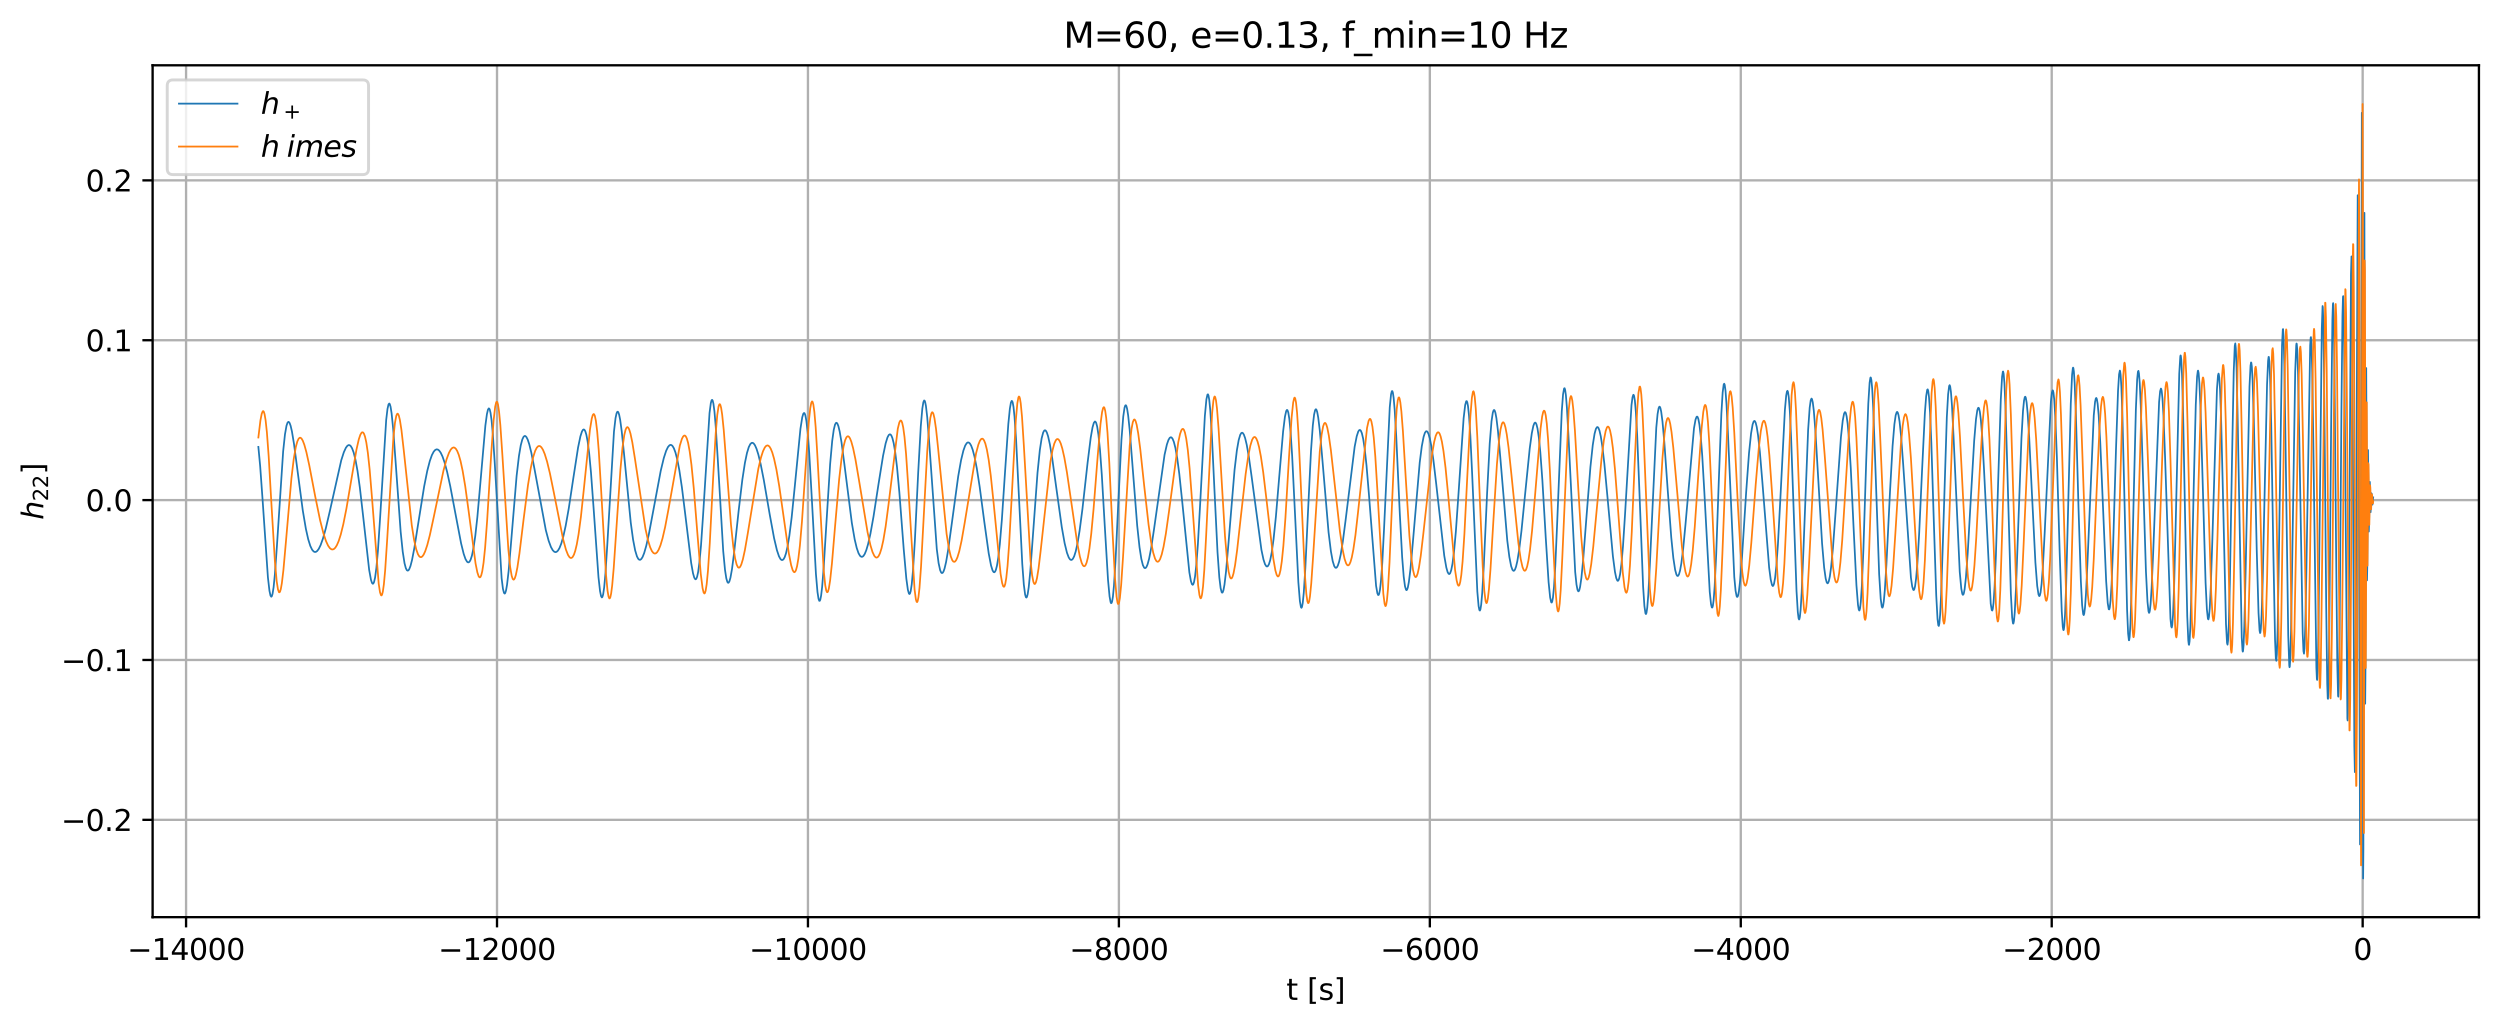 <?xml version="1.0" encoding="utf-8" standalone="no"?>
<!DOCTYPE svg PUBLIC "-//W3C//DTD SVG 1.1//EN"
  "http://www.w3.org/Graphics/SVG/1.1/DTD/svg11.dtd">
<svg xmlns:xlink="http://www.w3.org/1999/xlink" width="854.455pt" height="351.034pt" viewBox="0 0 854.455 351.034" xmlns="http://www.w3.org/2000/svg" version="1.1">
 <defs>
  <style type="text/css">*{stroke-linejoin: round; stroke-linecap: butt}</style>
 </defs>
 <g id="figure_1">
  <g id="patch_1">
   <path d="M 0 351.034 
L 854.455 351.034 
L 854.455 0 
L 0 0 
z
" style="fill: #ffffff"/>
  </g>
  <g id="axes_1">
   <g id="patch_2">
    <path d="M 52.161 313.478 
L 847.255 313.478 
L 847.255 22.318 
L 52.161 22.318 
z
" style="fill: #ffffff"/>
   </g>
   <g id="matplotlib.axis_1">
    <g id="xtick_1">
     <g id="line2d_1">
      <path d="M 63.594 313.478 
L 63.594 22.318 
" clip-path="url(#p3d5bb2123f)" style="fill: none; stroke: #b0b0b0; stroke-width: 0.8; stroke-linecap: square"/>
     </g>
     <g id="line2d_2">
      <defs>
       <path id="m77054f9b42" d="M 0 0 
L 0 3.5 
" style="stroke: #000000; stroke-width: 0.8"/>
      </defs>
      <g>
       <use xlink:href="#m77054f9b42" x="63.594" y="313.478" style="stroke: #000000; stroke-width: 0.8"/>
      </g>
     </g>
     <g id="text_1">
      <!-- −14000 -->
      <g transform="translate(43.498 328.077) scale(0.1 -0.1)">
       <defs>
        <path id="DejaVuSans-2212" d="M 678 2272 
L 4684 2272 
L 4684 1741 
L 678 1741 
L 678 2272 
z
" transform="scale(0.016)"/>
        <path id="DejaVuSans-31" d="M 794 531 
L 1825 531 
L 1825 4091 
L 703 3866 
L 703 4441 
L 1819 4666 
L 2450 4666 
L 2450 531 
L 3481 531 
L 3481 0 
L 794 0 
L 794 531 
z
" transform="scale(0.016)"/>
        <path id="DejaVuSans-34" d="M 2419 4116 
L 825 1625 
L 2419 1625 
L 2419 4116 
z
M 2253 4666 
L 3047 4666 
L 3047 1625 
L 3713 1625 
L 3713 1100 
L 3047 1100 
L 3047 0 
L 2419 0 
L 2419 1100 
L 313 1100 
L 313 1709 
L 2253 4666 
z
" transform="scale(0.016)"/>
        <path id="DejaVuSans-30" d="M 2034 4250 
Q 1547 4250 1301 3770 
Q 1056 3291 1056 2328 
Q 1056 1369 1301 889 
Q 1547 409 2034 409 
Q 2525 409 2770 889 
Q 3016 1369 3016 2328 
Q 3016 3291 2770 3770 
Q 2525 4250 2034 4250 
z
M 2034 4750 
Q 2819 4750 3233 4129 
Q 3647 3509 3647 2328 
Q 3647 1150 3233 529 
Q 2819 -91 2034 -91 
Q 1250 -91 836 529 
Q 422 1150 422 2328 
Q 422 3509 836 4129 
Q 1250 4750 2034 4750 
z
" transform="scale(0.016)"/>
       </defs>
       <use xlink:href="#DejaVuSans-2212"/>
       <use xlink:href="#DejaVuSans-31" transform="translate(83.789 0)"/>
       <use xlink:href="#DejaVuSans-34" transform="translate(147.412 0)"/>
       <use xlink:href="#DejaVuSans-30" transform="translate(211.035 0)"/>
       <use xlink:href="#DejaVuSans-30" transform="translate(274.658 0)"/>
       <use xlink:href="#DejaVuSans-30" transform="translate(338.281 0)"/>
      </g>
     </g>
    </g>
    <g id="xtick_2">
     <g id="line2d_3">
      <path d="M 169.869 313.478 
L 169.869 22.318 
" clip-path="url(#p3d5bb2123f)" style="fill: none; stroke: #b0b0b0; stroke-width: 0.8; stroke-linecap: square"/>
     </g>
     <g id="line2d_4">
      <g>
       <use xlink:href="#m77054f9b42" x="169.869" y="313.478" style="stroke: #000000; stroke-width: 0.8"/>
      </g>
     </g>
     <g id="text_2">
      <!-- −12000 -->
      <g transform="translate(149.773 328.077) scale(0.1 -0.1)">
       <defs>
        <path id="DejaVuSans-32" d="M 1228 531 
L 3431 531 
L 3431 0 
L 469 0 
L 469 531 
Q 828 903 1448 1529 
Q 2069 2156 2228 2338 
Q 2531 2678 2651 2914 
Q 2772 3150 2772 3378 
Q 2772 3750 2511 3984 
Q 2250 4219 1831 4219 
Q 1534 4219 1204 4116 
Q 875 4013 500 3803 
L 500 4441 
Q 881 4594 1212 4672 
Q 1544 4750 1819 4750 
Q 2544 4750 2975 4387 
Q 3406 4025 3406 3419 
Q 3406 3131 3298 2873 
Q 3191 2616 2906 2266 
Q 2828 2175 2409 1742 
Q 1991 1309 1228 531 
z
" transform="scale(0.016)"/>
       </defs>
       <use xlink:href="#DejaVuSans-2212"/>
       <use xlink:href="#DejaVuSans-31" transform="translate(83.789 0)"/>
       <use xlink:href="#DejaVuSans-32" transform="translate(147.412 0)"/>
       <use xlink:href="#DejaVuSans-30" transform="translate(211.035 0)"/>
       <use xlink:href="#DejaVuSans-30" transform="translate(274.658 0)"/>
       <use xlink:href="#DejaVuSans-30" transform="translate(338.281 0)"/>
      </g>
     </g>
    </g>
    <g id="xtick_3">
     <g id="line2d_5">
      <path d="M 276.143 313.478 
L 276.143 22.318 
" clip-path="url(#p3d5bb2123f)" style="fill: none; stroke: #b0b0b0; stroke-width: 0.8; stroke-linecap: square"/>
     </g>
     <g id="line2d_6">
      <g>
       <use xlink:href="#m77054f9b42" x="276.143" y="313.478" style="stroke: #000000; stroke-width: 0.8"/>
      </g>
     </g>
     <g id="text_3">
      <!-- −10000 -->
      <g transform="translate(256.047 328.077) scale(0.1 -0.1)">
       <use xlink:href="#DejaVuSans-2212"/>
       <use xlink:href="#DejaVuSans-31" transform="translate(83.789 0)"/>
       <use xlink:href="#DejaVuSans-30" transform="translate(147.412 0)"/>
       <use xlink:href="#DejaVuSans-30" transform="translate(211.035 0)"/>
       <use xlink:href="#DejaVuSans-30" transform="translate(274.658 0)"/>
       <use xlink:href="#DejaVuSans-30" transform="translate(338.281 0)"/>
      </g>
     </g>
    </g>
    <g id="xtick_4">
     <g id="line2d_7">
      <path d="M 382.417 313.478 
L 382.417 22.318 
" clip-path="url(#p3d5bb2123f)" style="fill: none; stroke: #b0b0b0; stroke-width: 0.8; stroke-linecap: square"/>
     </g>
     <g id="line2d_8">
      <g>
       <use xlink:href="#m77054f9b42" x="382.417" y="313.478" style="stroke: #000000; stroke-width: 0.8"/>
      </g>
     </g>
     <g id="text_4">
      <!-- −8000 -->
      <g transform="translate(365.503 328.077) scale(0.1 -0.1)">
       <defs>
        <path id="DejaVuSans-38" d="M 2034 2216 
Q 1584 2216 1326 1975 
Q 1069 1734 1069 1313 
Q 1069 891 1326 650 
Q 1584 409 2034 409 
Q 2484 409 2743 651 
Q 3003 894 3003 1313 
Q 3003 1734 2745 1975 
Q 2488 2216 2034 2216 
z
M 1403 2484 
Q 997 2584 770 2862 
Q 544 3141 544 3541 
Q 544 4100 942 4425 
Q 1341 4750 2034 4750 
Q 2731 4750 3128 4425 
Q 3525 4100 3525 3541 
Q 3525 3141 3298 2862 
Q 3072 2584 2669 2484 
Q 3125 2378 3379 2068 
Q 3634 1759 3634 1313 
Q 3634 634 3220 271 
Q 2806 -91 2034 -91 
Q 1263 -91 848 271 
Q 434 634 434 1313 
Q 434 1759 690 2068 
Q 947 2378 1403 2484 
z
M 1172 3481 
Q 1172 3119 1398 2916 
Q 1625 2713 2034 2713 
Q 2441 2713 2670 2916 
Q 2900 3119 2900 3481 
Q 2900 3844 2670 4047 
Q 2441 4250 2034 4250 
Q 1625 4250 1398 4047 
Q 1172 3844 1172 3481 
z
" transform="scale(0.016)"/>
       </defs>
       <use xlink:href="#DejaVuSans-2212"/>
       <use xlink:href="#DejaVuSans-38" transform="translate(83.789 0)"/>
       <use xlink:href="#DejaVuSans-30" transform="translate(147.412 0)"/>
       <use xlink:href="#DejaVuSans-30" transform="translate(211.035 0)"/>
       <use xlink:href="#DejaVuSans-30" transform="translate(274.658 0)"/>
      </g>
     </g>
    </g>
    <g id="xtick_5">
     <g id="line2d_9">
      <path d="M 488.692 313.478 
L 488.692 22.318 
" clip-path="url(#p3d5bb2123f)" style="fill: none; stroke: #b0b0b0; stroke-width: 0.8; stroke-linecap: square"/>
     </g>
     <g id="line2d_10">
      <g>
       <use xlink:href="#m77054f9b42" x="488.692" y="313.478" style="stroke: #000000; stroke-width: 0.8"/>
      </g>
     </g>
     <g id="text_5">
      <!-- −6000 -->
      <g transform="translate(471.777 328.077) scale(0.1 -0.1)">
       <defs>
        <path id="DejaVuSans-36" d="M 2113 2584 
Q 1688 2584 1439 2293 
Q 1191 2003 1191 1497 
Q 1191 994 1439 701 
Q 1688 409 2113 409 
Q 2538 409 2786 701 
Q 3034 994 3034 1497 
Q 3034 2003 2786 2293 
Q 2538 2584 2113 2584 
z
M 3366 4563 
L 3366 3988 
Q 3128 4100 2886 4159 
Q 2644 4219 2406 4219 
Q 1781 4219 1451 3797 
Q 1122 3375 1075 2522 
Q 1259 2794 1537 2939 
Q 1816 3084 2150 3084 
Q 2853 3084 3261 2657 
Q 3669 2231 3669 1497 
Q 3669 778 3244 343 
Q 2819 -91 2113 -91 
Q 1303 -91 875 529 
Q 447 1150 447 2328 
Q 447 3434 972 4092 
Q 1497 4750 2381 4750 
Q 2619 4750 2861 4703 
Q 3103 4656 3366 4563 
z
" transform="scale(0.016)"/>
       </defs>
       <use xlink:href="#DejaVuSans-2212"/>
       <use xlink:href="#DejaVuSans-36" transform="translate(83.789 0)"/>
       <use xlink:href="#DejaVuSans-30" transform="translate(147.412 0)"/>
       <use xlink:href="#DejaVuSans-30" transform="translate(211.035 0)"/>
       <use xlink:href="#DejaVuSans-30" transform="translate(274.658 0)"/>
      </g>
     </g>
    </g>
    <g id="xtick_6">
     <g id="line2d_11">
      <path d="M 594.966 313.478 
L 594.966 22.318 
" clip-path="url(#p3d5bb2123f)" style="fill: none; stroke: #b0b0b0; stroke-width: 0.8; stroke-linecap: square"/>
     </g>
     <g id="line2d_12">
      <g>
       <use xlink:href="#m77054f9b42" x="594.966" y="313.478" style="stroke: #000000; stroke-width: 0.8"/>
      </g>
     </g>
     <g id="text_6">
      <!-- −4000 -->
      <g transform="translate(578.051 328.077) scale(0.1 -0.1)">
       <use xlink:href="#DejaVuSans-2212"/>
       <use xlink:href="#DejaVuSans-34" transform="translate(83.789 0)"/>
       <use xlink:href="#DejaVuSans-30" transform="translate(147.412 0)"/>
       <use xlink:href="#DejaVuSans-30" transform="translate(211.035 0)"/>
       <use xlink:href="#DejaVuSans-30" transform="translate(274.658 0)"/>
      </g>
     </g>
    </g>
    <g id="xtick_7">
     <g id="line2d_13">
      <path d="M 701.241 313.478 
L 701.241 22.318 
" clip-path="url(#p3d5bb2123f)" style="fill: none; stroke: #b0b0b0; stroke-width: 0.8; stroke-linecap: square"/>
     </g>
     <g id="line2d_14">
      <g>
       <use xlink:href="#m77054f9b42" x="701.241" y="313.478" style="stroke: #000000; stroke-width: 0.8"/>
      </g>
     </g>
     <g id="text_7">
      <!-- −2000 -->
      <g transform="translate(684.326 328.077) scale(0.1 -0.1)">
       <use xlink:href="#DejaVuSans-2212"/>
       <use xlink:href="#DejaVuSans-32" transform="translate(83.789 0)"/>
       <use xlink:href="#DejaVuSans-30" transform="translate(147.412 0)"/>
       <use xlink:href="#DejaVuSans-30" transform="translate(211.035 0)"/>
       <use xlink:href="#DejaVuSans-30" transform="translate(274.658 0)"/>
      </g>
     </g>
    </g>
    <g id="xtick_8">
     <g id="line2d_15">
      <path d="M 807.515 313.478 
L 807.515 22.318 
" clip-path="url(#p3d5bb2123f)" style="fill: none; stroke: #b0b0b0; stroke-width: 0.8; stroke-linecap: square"/>
     </g>
     <g id="line2d_16">
      <g>
       <use xlink:href="#m77054f9b42" x="807.515" y="313.478" style="stroke: #000000; stroke-width: 0.8"/>
      </g>
     </g>
     <g id="text_8">
      <!-- 0 -->
      <g transform="translate(804.334 328.077) scale(0.1 -0.1)">
       <use xlink:href="#DejaVuSans-30"/>
      </g>
     </g>
    </g>
    <g id="text_9">
     <!-- t [s] -->
     <g transform="translate(439.652 341.755) scale(0.1 -0.1)">
      <defs>
       <path id="DejaVuSans-74" d="M 1172 4494 
L 1172 3500 
L 2356 3500 
L 2356 3053 
L 1172 3053 
L 1172 1153 
Q 1172 725 1289 603 
Q 1406 481 1766 481 
L 2356 481 
L 2356 0 
L 1766 0 
Q 1100 0 847 248 
Q 594 497 594 1153 
L 594 3053 
L 172 3053 
L 172 3500 
L 594 3500 
L 594 4494 
L 1172 4494 
z
" transform="scale(0.016)"/>
       <path id="DejaVuSans-20" transform="scale(0.016)"/>
       <path id="DejaVuSans-5b" d="M 550 4863 
L 1875 4863 
L 1875 4416 
L 1125 4416 
L 1125 -397 
L 1875 -397 
L 1875 -844 
L 550 -844 
L 550 4863 
z
" transform="scale(0.016)"/>
       <path id="DejaVuSans-73" d="M 2834 3397 
L 2834 2853 
Q 2591 2978 2328 3040 
Q 2066 3103 1784 3103 
Q 1356 3103 1142 2972 
Q 928 2841 928 2578 
Q 928 2378 1081 2264 
Q 1234 2150 1697 2047 
L 1894 2003 
Q 2506 1872 2764 1633 
Q 3022 1394 3022 966 
Q 3022 478 2636 193 
Q 2250 -91 1575 -91 
Q 1294 -91 989 -36 
Q 684 19 347 128 
L 347 722 
Q 666 556 975 473 
Q 1284 391 1588 391 
Q 1994 391 2212 530 
Q 2431 669 2431 922 
Q 2431 1156 2273 1281 
Q 2116 1406 1581 1522 
L 1381 1569 
Q 847 1681 609 1914 
Q 372 2147 372 2553 
Q 372 3047 722 3315 
Q 1072 3584 1716 3584 
Q 2034 3584 2315 3537 
Q 2597 3491 2834 3397 
z
" transform="scale(0.016)"/>
       <path id="DejaVuSans-5d" d="M 1947 4863 
L 1947 -844 
L 622 -844 
L 622 -397 
L 1369 -397 
L 1369 4416 
L 622 4416 
L 622 4863 
L 1947 4863 
z
" transform="scale(0.016)"/>
      </defs>
      <use xlink:href="#DejaVuSans-74"/>
      <use xlink:href="#DejaVuSans-20" transform="translate(39.209 0)"/>
      <use xlink:href="#DejaVuSans-5b" transform="translate(70.996 0)"/>
      <use xlink:href="#DejaVuSans-73" transform="translate(110.01 0)"/>
      <use xlink:href="#DejaVuSans-5d" transform="translate(162.109 0)"/>
     </g>
    </g>
   </g>
   <g id="matplotlib.axis_2">
    <g id="ytick_1">
     <g id="line2d_17">
      <path d="M 52.161 280.206 
L 847.255 280.206 
" clip-path="url(#p3d5bb2123f)" style="fill: none; stroke: #b0b0b0; stroke-width: 0.8; stroke-linecap: square"/>
     </g>
     <g id="line2d_18">
      <defs>
       <path id="mc829c167b3" d="M 0 0 
L -3.5 0 
" style="stroke: #000000; stroke-width: 0.8"/>
      </defs>
      <g>
       <use xlink:href="#mc829c167b3" x="52.161" y="280.206" style="stroke: #000000; stroke-width: 0.8"/>
      </g>
     </g>
     <g id="text_10">
      <!-- −0.2 -->
      <g transform="translate(20.878 284.005) scale(0.1 -0.1)">
       <defs>
        <path id="DejaVuSans-2e" d="M 684 794 
L 1344 794 
L 1344 0 
L 684 0 
L 684 794 
z
" transform="scale(0.016)"/>
       </defs>
       <use xlink:href="#DejaVuSans-2212"/>
       <use xlink:href="#DejaVuSans-30" transform="translate(83.789 0)"/>
       <use xlink:href="#DejaVuSans-2e" transform="translate(147.412 0)"/>
       <use xlink:href="#DejaVuSans-32" transform="translate(179.199 0)"/>
      </g>
     </g>
    </g>
    <g id="ytick_2">
     <g id="line2d_19">
      <path d="M 52.161 225.567 
L 847.255 225.567 
" clip-path="url(#p3d5bb2123f)" style="fill: none; stroke: #b0b0b0; stroke-width: 0.8; stroke-linecap: square"/>
     </g>
     <g id="line2d_20">
      <g>
       <use xlink:href="#mc829c167b3" x="52.161" y="225.567" style="stroke: #000000; stroke-width: 0.8"/>
      </g>
     </g>
     <g id="text_11">
      <!-- −0.1 -->
      <g transform="translate(20.878 229.366) scale(0.1 -0.1)">
       <use xlink:href="#DejaVuSans-2212"/>
       <use xlink:href="#DejaVuSans-30" transform="translate(83.789 0)"/>
       <use xlink:href="#DejaVuSans-2e" transform="translate(147.412 0)"/>
       <use xlink:href="#DejaVuSans-31" transform="translate(179.199 0)"/>
      </g>
     </g>
    </g>
    <g id="ytick_3">
     <g id="line2d_21">
      <path d="M 52.161 170.928 
L 847.255 170.928 
" clip-path="url(#p3d5bb2123f)" style="fill: none; stroke: #b0b0b0; stroke-width: 0.8; stroke-linecap: square"/>
     </g>
     <g id="line2d_22">
      <g>
       <use xlink:href="#mc829c167b3" x="52.161" y="170.928" style="stroke: #000000; stroke-width: 0.8"/>
      </g>
     </g>
     <g id="text_12">
      <!-- 0.0 -->
      <g transform="translate(29.258 174.727) scale(0.1 -0.1)">
       <use xlink:href="#DejaVuSans-30"/>
       <use xlink:href="#DejaVuSans-2e" transform="translate(63.623 0)"/>
       <use xlink:href="#DejaVuSans-30" transform="translate(95.41 0)"/>
      </g>
     </g>
    </g>
    <g id="ytick_4">
     <g id="line2d_23">
      <path d="M 52.161 116.288 
L 847.255 116.288 
" clip-path="url(#p3d5bb2123f)" style="fill: none; stroke: #b0b0b0; stroke-width: 0.8; stroke-linecap: square"/>
     </g>
     <g id="line2d_24">
      <g>
       <use xlink:href="#mc829c167b3" x="52.161" y="116.288" style="stroke: #000000; stroke-width: 0.8"/>
      </g>
     </g>
     <g id="text_13">
      <!-- 0.1 -->
      <g transform="translate(29.258 120.088) scale(0.1 -0.1)">
       <use xlink:href="#DejaVuSans-30"/>
       <use xlink:href="#DejaVuSans-2e" transform="translate(63.623 0)"/>
       <use xlink:href="#DejaVuSans-31" transform="translate(95.41 0)"/>
      </g>
     </g>
    </g>
    <g id="ytick_5">
     <g id="line2d_25">
      <path d="M 52.161 61.649 
L 847.255 61.649 
" clip-path="url(#p3d5bb2123f)" style="fill: none; stroke: #b0b0b0; stroke-width: 0.8; stroke-linecap: square"/>
     </g>
     <g id="line2d_26">
      <g>
       <use xlink:href="#mc829c167b3" x="52.161" y="61.649" style="stroke: #000000; stroke-width: 0.8"/>
      </g>
     </g>
     <g id="text_14">
      <!-- 0.2 -->
      <g transform="translate(29.258 65.448) scale(0.1 -0.1)">
       <use xlink:href="#DejaVuSans-30"/>
       <use xlink:href="#DejaVuSans-2e" transform="translate(63.623 0)"/>
       <use xlink:href="#DejaVuSans-32" transform="translate(95.41 0)"/>
      </g>
     </g>
    </g>
    <g id="text_15">
     <!-- $h_{22}]$ -->
     <g transform="translate(14.798 177.648) rotate(-90) scale(0.1 -0.1)">
      <defs>
       <path id="DejaVuSans-Oblique-68" d="M 3566 2113 
L 3156 0 
L 2578 0 
L 2988 2091 
Q 3016 2238 3031 2350 
Q 3047 2463 3047 2528 
Q 3047 2791 2881 2937 
Q 2716 3084 2419 3084 
Q 1956 3084 1617 2771 
Q 1278 2459 1178 1941 
L 800 0 
L 225 0 
L 1172 4863 
L 1747 4863 
L 1375 2950 
Q 1594 3244 1934 3414 
Q 2275 3584 2650 3584 
Q 3113 3584 3367 3334 
Q 3622 3084 3622 2631 
Q 3622 2519 3608 2391 
Q 3594 2263 3566 2113 
z
" transform="scale(0.016)"/>
      </defs>
      <use xlink:href="#DejaVuSans-Oblique-68" transform="translate(0 0.016)"/>
      <use xlink:href="#DejaVuSans-32" transform="translate(63.379 -16.391) scale(0.7)"/>
      <use xlink:href="#DejaVuSans-32" transform="translate(107.915 -16.391) scale(0.7)"/>
      <use xlink:href="#DejaVuSans-5d" transform="translate(155.186 0.016)"/>
     </g>
    </g>
   </g>
   <g id="line2d_27">
    <path d="M 88.302 152.742 
L 88.919 159.311 
L 89.714 170.339 
L 91.567 197.337 
L 92.097 201.939 
L 92.45 203.568 
L 92.715 203.953 
L 92.891 203.798 
L 93.156 202.951 
L 93.509 200.715 
L 93.951 196.312 
L 94.657 186.452 
L 96.775 154.267 
L 97.393 148.481 
L 97.923 145.481 
L 98.276 144.465 
L 98.54 144.188 
L 98.717 144.219 
L 98.982 144.567 
L 99.335 145.54 
L 99.776 147.454 
L 100.482 151.737 
L 101.63 160.444 
L 103.483 174.459 
L 104.543 180.745 
L 105.337 184.293 
L 106.043 186.558 
L 106.661 187.857 
L 107.191 188.48 
L 107.632 188.667 
L 107.985 188.611 
L 108.426 188.295 
L 108.956 187.578 
L 109.574 186.317 
L 110.368 184.104 
L 111.339 180.651 
L 112.663 174.993 
L 116.635 157.31 
L 117.518 154.561 
L 118.224 153.02 
L 118.753 152.333 
L 119.195 152.109 
L 119.548 152.18 
L 119.901 152.489 
L 120.342 153.228 
L 120.872 154.662 
L 121.49 157.124 
L 122.196 160.994 
L 122.99 166.638 
L 124.049 175.878 
L 126.168 194.748 
L 126.786 198.157 
L 127.139 199.225 
L 127.404 199.52 
L 127.58 199.452 
L 127.845 198.927 
L 128.198 197.398 
L 128.639 194.113 
L 129.169 188.21 
L 129.875 177.556 
L 131.993 143.515 
L 132.435 139.767 
L 132.788 138.206 
L 133.053 137.91 
L 133.229 138.125 
L 133.494 139.044 
L 133.847 141.306 
L 134.377 146.574 
L 135.171 157.267 
L 136.936 181.733 
L 137.642 188.55 
L 138.26 192.503 
L 138.702 194.181 
L 139.055 194.876 
L 139.319 195.046 
L 139.584 194.938 
L 139.849 194.574 
L 140.29 193.461 
L 140.82 191.421 
L 141.614 187.302 
L 142.938 178.94 
L 144.969 166.251 
L 146.028 160.941 
L 146.91 157.532 
L 147.617 155.544 
L 148.234 154.364 
L 148.764 153.774 
L 149.205 153.579 
L 149.647 153.649 
L 150.088 153.98 
L 150.618 154.712 
L 151.235 156.009 
L 151.942 158.039 
L 152.824 161.316 
L 153.883 166.146 
L 155.472 174.575 
L 157.591 185.701 
L 158.473 189.281 
L 159.091 191.066 
L 159.621 191.979 
L 159.974 192.215 
L 160.239 192.174 
L 160.503 191.933 
L 160.856 191.279 
L 161.298 189.892 
L 161.827 187.349 
L 162.445 183.133 
L 163.151 176.736 
L 164.122 165.759 
L 165.888 145.463 
L 166.417 141.55 
L 166.77 140.039 
L 167.035 139.589 
L 167.212 139.643 
L 167.388 139.993 
L 167.653 141.087 
L 168.006 143.617 
L 168.447 148.433 
L 169.065 157.794 
L 171.448 197.661 
L 171.89 201.201 
L 172.243 202.626 
L 172.508 202.877 
L 172.684 202.671 
L 172.949 201.833 
L 173.302 199.819 
L 173.832 195.219 
L 174.626 186.008 
L 176.568 162.659 
L 177.362 155.882 
L 177.98 152.222 
L 178.51 150.21 
L 178.951 149.285 
L 179.304 149.001 
L 179.569 149.035 
L 179.922 149.382 
L 180.363 150.255 
L 180.893 151.856 
L 181.599 154.743 
L 182.658 160.169 
L 186.542 181.158 
L 187.513 184.808 
L 188.307 186.965 
L 188.925 188.068 
L 189.455 188.587 
L 189.896 188.708 
L 190.249 188.595 
L 190.69 188.191 
L 191.22 187.317 
L 191.838 185.762 
L 192.544 183.299 
L 193.338 179.704 
L 194.398 173.733 
L 195.898 163.775 
L 197.575 152.941 
L 198.37 149.133 
L 198.899 147.488 
L 199.252 146.902 
L 199.517 146.772 
L 199.782 146.934 
L 200.047 147.407 
L 200.4 148.555 
L 200.841 150.869 
L 201.371 154.973 
L 201.989 161.531 
L 202.871 173.561 
L 204.548 197.27 
L 205.078 202.003 
L 205.431 203.744 
L 205.696 204.192 
L 205.872 204.058 
L 206.137 203.192 
L 206.49 200.808 
L 206.931 195.981 
L 207.549 186.426 
L 209.844 147.509 
L 210.374 142.921 
L 210.727 141.263 
L 210.992 140.741 
L 211.168 140.721 
L 211.345 140.949 
L 211.61 141.727 
L 211.963 143.491 
L 212.492 147.408 
L 213.287 155.165 
L 215.582 178.639 
L 216.376 184.439 
L 217.082 188.112 
L 217.7 190.169 
L 218.141 191.003 
L 218.494 191.311 
L 218.847 191.318 
L 219.2 191.043 
L 219.642 190.336 
L 220.171 189.008 
L 220.878 186.548 
L 221.76 182.614 
L 223.172 175.116 
L 225.82 160.936 
L 226.88 156.527 
L 227.674 154.08 
L 228.292 152.798 
L 228.822 152.186 
L 229.175 152.049 
L 229.528 152.139 
L 229.881 152.466 
L 230.322 153.218 
L 230.852 154.638 
L 231.47 157.016 
L 232.176 160.672 
L 233.058 166.537 
L 234.206 175.808 
L 236.236 192.438 
L 236.854 195.918 
L 237.295 197.459 
L 237.648 197.981 
L 237.825 197.975 
L 238.001 197.778 
L 238.266 197.102 
L 238.619 195.459 
L 239.06 192.166 
L 239.59 186.418 
L 240.296 176.101 
L 242.503 141.17 
L 242.944 137.785 
L 243.209 136.824 
L 243.385 136.657 
L 243.562 136.875 
L 243.827 137.918 
L 244.18 140.586 
L 244.621 145.746 
L 245.327 157.063 
L 247.181 188.343 
L 247.799 194.836 
L 248.24 197.681 
L 248.593 198.887 
L 248.858 199.199 
L 249.035 199.143 
L 249.299 198.69 
L 249.652 197.463 
L 250.182 194.508 
L 250.888 189.067 
L 252.477 174.382 
L 253.713 163.981 
L 254.595 158.218 
L 255.301 154.836 
L 255.919 152.813 
L 256.449 151.77 
L 256.89 151.371 
L 257.243 151.348 
L 257.596 151.575 
L 258.038 152.194 
L 258.567 153.39 
L 259.185 155.348 
L 259.98 158.621 
L 261.039 163.994 
L 263.069 175.799 
L 264.569 183.943 
L 265.54 188.057 
L 266.246 190.152 
L 266.776 191.101 
L 267.129 191.396 
L 267.482 191.397 
L 267.835 191.083 
L 268.188 190.44 
L 268.63 189.149 
L 269.159 186.864 
L 269.777 183.175 
L 270.571 176.887 
L 271.631 166.352 
L 273.573 146.573 
L 274.19 142.642 
L 274.543 141.441 
L 274.808 141.143 
L 274.985 141.258 
L 275.25 141.932 
L 275.603 143.808 
L 276.044 147.754 
L 276.574 154.72 
L 277.368 168.695 
L 278.869 196.169 
L 279.398 202.322 
L 279.751 204.641 
L 280.016 205.356 
L 280.193 205.338 
L 280.369 204.929 
L 280.634 203.613 
L 280.987 200.646 
L 281.517 194.052 
L 282.399 179.685 
L 283.723 158.608 
L 284.429 150.72 
L 284.959 146.899 
L 285.4 145.099 
L 285.753 144.517 
L 285.93 144.492 
L 286.195 144.763 
L 286.548 145.651 
L 286.989 147.495 
L 287.607 151.155 
L 288.578 158.519 
L 291.138 178.698 
L 292.108 184.319 
L 292.815 187.3 
L 293.432 189.086 
L 293.962 189.993 
L 294.403 190.31 
L 294.756 190.282 
L 295.11 190.009 
L 295.551 189.333 
L 296.08 188.054 
L 296.698 185.963 
L 297.493 182.43 
L 298.552 176.534 
L 300.229 165.645 
L 301.818 155.754 
L 302.7 151.529 
L 303.318 149.513 
L 303.76 148.679 
L 304.113 148.433 
L 304.377 148.518 
L 304.642 148.849 
L 304.995 149.695 
L 305.437 151.436 
L 305.966 154.564 
L 306.584 159.643 
L 307.379 168.219 
L 308.879 187.761 
L 309.762 197.719 
L 310.291 201.57 
L 310.644 202.841 
L 310.821 203.025 
L 310.997 202.885 
L 311.262 202.043 
L 311.615 199.71 
L 312.057 194.878 
L 312.675 184.978 
L 313.822 161.509 
L 314.705 145.683 
L 315.234 139.635 
L 315.587 137.471 
L 315.852 136.876 
L 316.029 136.963 
L 316.205 137.424 
L 316.47 138.775 
L 316.911 142.592 
L 317.529 150.436 
L 320.177 187.687 
L 320.795 192.461 
L 321.325 194.884 
L 321.678 195.679 
L 321.942 195.874 
L 322.207 195.747 
L 322.472 195.323 
L 322.825 194.338 
L 323.355 192.086 
L 324.061 187.964 
L 325.208 179.643 
L 327.503 162.758 
L 328.474 157.283 
L 329.269 154.001 
L 329.886 152.292 
L 330.416 151.452 
L 330.769 151.22 
L 331.122 151.253 
L 331.475 151.551 
L 331.917 152.293 
L 332.446 153.713 
L 333.064 156.069 
L 333.858 160.111 
L 334.829 166.347 
L 336.418 178.35 
L 337.919 189.113 
L 338.713 193.253 
L 339.243 194.968 
L 339.596 195.524 
L 339.861 195.591 
L 340.125 195.331 
L 340.39 194.724 
L 340.743 193.346 
L 341.185 190.668 
L 341.714 186.039 
L 342.42 177.622 
L 343.479 161.667 
L 344.627 144.898 
L 345.157 139.633 
L 345.51 137.611 
L 345.774 137.026 
L 345.951 137.114 
L 346.127 137.598 
L 346.392 139.079 
L 346.745 142.438 
L 347.275 150.173 
L 348.069 166.032 
L 349.393 192.749 
L 349.923 199.793 
L 350.364 203.192 
L 350.629 204.097 
L 350.806 204.236 
L 350.982 204.016 
L 351.247 203.053 
L 351.6 200.7 
L 352.13 195.313 
L 353.012 183.338 
L 354.601 161.591 
L 355.395 153.829 
L 356.013 149.817 
L 356.543 147.813 
L 356.896 147.178 
L 357.161 147.048 
L 357.426 147.196 
L 357.779 147.796 
L 358.22 149.127 
L 358.838 151.906 
L 359.632 156.671 
L 360.956 166.255 
L 362.898 180.174 
L 363.869 185.642 
L 364.663 188.904 
L 365.281 190.547 
L 365.723 191.196 
L 366.076 191.385 
L 366.34 191.329 
L 366.693 190.986 
L 367.135 190.123 
L 367.664 188.452 
L 368.282 185.645 
L 368.988 181.379 
L 369.959 173.951 
L 371.725 158.097 
L 372.784 149.612 
L 373.402 146.086 
L 373.843 144.558 
L 374.196 144.066 
L 374.373 144.094 
L 374.637 144.505 
L 374.991 145.782 
L 375.432 148.614 
L 375.961 153.851 
L 376.579 162.312 
L 377.55 179.094 
L 378.698 198.173 
L 379.227 203.846 
L 379.58 205.804 
L 379.757 206.156 
L 379.933 206.068 
L 380.11 205.533 
L 380.375 203.892 
L 380.728 200.2 
L 381.257 191.859 
L 382.14 173.354 
L 383.288 150.335 
L 383.905 142.374 
L 384.347 139.323 
L 384.612 138.569 
L 384.788 138.499 
L 384.965 138.76 
L 385.229 139.728 
L 385.582 141.986 
L 386.112 147.038 
L 386.995 158.163 
L 388.672 179.645 
L 389.466 187.051 
L 390.084 191.024 
L 390.614 193.14 
L 391.055 194.022 
L 391.32 194.185 
L 391.585 194.088 
L 391.849 193.745 
L 392.202 192.93 
L 392.732 191.021 
L 393.438 187.402 
L 394.409 180.988 
L 398.028 155.422 
L 398.822 151.916 
L 399.352 150.375 
L 399.793 149.641 
L 400.146 149.439 
L 400.411 149.524 
L 400.764 149.96 
L 401.206 151.036 
L 401.735 153.117 
L 402.353 156.618 
L 403.059 161.941 
L 404.03 171.139 
L 406.502 195.626 
L 407.031 198.621 
L 407.384 199.672 
L 407.649 199.877 
L 407.826 199.71 
L 408.09 198.975 
L 408.443 197.047 
L 408.885 193.069 
L 409.414 186.071 
L 410.209 171.903 
L 411.798 142.17 
L 412.327 136.501 
L 412.68 134.874 
L 412.857 134.772 
L 413.033 135.158 
L 413.298 136.64 
L 413.651 140.225 
L 414.181 148.555 
L 415.063 167.142 
L 416.123 188.72 
L 416.74 197.338 
L 417.182 200.999 
L 417.535 202.383 
L 417.711 202.577 
L 417.888 202.458 
L 418.153 201.725 
L 418.506 199.819 
L 419.035 195.333 
L 419.83 186.197 
L 421.948 160.581 
L 422.743 153.912 
L 423.36 150.407 
L 423.89 148.611 
L 424.243 148.021 
L 424.508 147.886 
L 424.773 148.004 
L 425.126 148.537 
L 425.567 149.761 
L 426.097 151.965 
L 426.803 155.947 
L 427.774 162.837 
L 431.128 187.917 
L 431.834 191.237 
L 432.364 192.85 
L 432.805 193.532 
L 433.07 193.628 
L 433.335 193.477 
L 433.688 192.876 
L 434.129 191.464 
L 434.659 188.782 
L 435.276 184.316 
L 436.071 176.656 
L 437.218 162.971 
L 438.542 147.486 
L 439.16 142.472 
L 439.601 140.491 
L 439.866 140.1 
L 440.043 140.208 
L 440.308 140.96 
L 440.661 143.115 
L 441.102 147.694 
L 441.632 155.793 
L 442.426 171.903 
L 443.75 198.961 
L 444.28 205.474 
L 444.633 207.498 
L 444.809 207.745 
L 444.986 207.474 
L 445.25 206.108 
L 445.604 202.597 
L 446.133 194.276 
L 447.016 175.659 
L 448.075 154.117 
L 448.693 145.456 
L 449.134 141.688 
L 449.487 140.166 
L 449.752 139.86 
L 449.929 140.03 
L 450.193 140.806 
L 450.546 142.714 
L 451.076 147.105 
L 451.87 155.971 
L 454.077 181.928 
L 454.872 188.388 
L 455.489 191.772 
L 456.019 193.476 
L 456.372 194.004 
L 456.637 194.088 
L 456.902 193.914 
L 457.255 193.298 
L 457.696 191.945 
L 458.226 189.549 
L 458.932 185.239 
L 459.903 177.777 
L 462.992 152.708 
L 463.698 149.12 
L 464.228 147.488 
L 464.581 146.99 
L 464.846 146.953 
L 465.11 147.22 
L 465.463 148.071 
L 465.905 149.956 
L 466.434 153.437 
L 467.052 159.125 
L 467.847 168.65 
L 470.318 200.208 
L 470.759 202.766 
L 471.024 203.367 
L 471.201 203.333 
L 471.377 202.93 
L 471.642 201.606 
L 471.995 198.471 
L 472.437 192.402 
L 473.054 180.471 
L 474.996 139.158 
L 475.438 134.763 
L 475.702 133.702 
L 475.879 133.679 
L 476.055 134.201 
L 476.32 135.971 
L 476.673 140.025 
L 477.203 149.036 
L 478.439 175.799 
L 479.233 190.444 
L 479.763 197.088 
L 480.204 200.391 
L 480.557 201.573 
L 480.734 201.701 
L 480.91 201.536 
L 481.175 200.776 
L 481.528 198.904 
L 482.058 194.579 
L 482.852 185.8 
L 485.235 158.065 
L 485.941 152.546 
L 486.559 149.306 
L 487 147.946 
L 487.354 147.432 
L 487.618 147.376 
L 487.883 147.595 
L 488.236 148.302 
L 488.678 149.816 
L 489.207 152.476 
L 489.913 157.251 
L 490.884 165.504 
L 493.62 189.946 
L 494.327 193.973 
L 494.768 195.525 
L 495.121 196.136 
L 495.386 196.191 
L 495.651 195.879 
L 496.004 194.865 
L 496.445 192.603 
L 496.975 188.414 
L 497.592 181.596 
L 498.475 168.98 
L 500.24 142.931 
L 500.77 138.444 
L 501.123 137.148 
L 501.3 137.092 
L 501.476 137.459 
L 501.741 138.833 
L 502.094 142.227 
L 502.535 148.888 
L 503.153 161.945 
L 504.919 202.135 
L 505.36 207.155 
L 505.625 208.504 
L 505.801 208.68 
L 505.978 208.281 
L 506.243 206.638 
L 506.596 202.664 
L 507.125 193.622 
L 508.273 168.388 
L 509.155 151.593 
L 509.773 143.993 
L 510.214 141.042 
L 510.479 140.255 
L 510.656 140.121 
L 510.832 140.284 
L 511.097 141.051 
L 511.45 142.952 
L 511.98 147.356 
L 512.774 156.327 
L 515.157 184.743 
L 515.864 190.321 
L 516.481 193.498 
L 516.923 194.737 
L 517.276 195.103 
L 517.541 195.019 
L 517.805 194.635 
L 518.158 193.669 
L 518.6 191.773 
L 519.218 187.956 
L 520.012 181.409 
L 521.248 168.964 
L 522.837 153.225 
L 523.543 148.071 
L 524.072 145.54 
L 524.425 144.64 
L 524.69 144.428 
L 524.867 144.522 
L 525.131 145.033 
L 525.485 146.432 
L 525.926 149.364 
L 526.455 154.606 
L 527.162 164.236 
L 528.309 183.797 
L 529.28 198.962 
L 529.81 204.204 
L 530.163 205.81 
L 530.339 205.949 
L 530.516 205.613 
L 530.781 204.186 
L 531.134 200.538 
L 531.575 193.31 
L 532.193 179.198 
L 533.782 140.587 
L 534.223 134.774 
L 534.576 132.763 
L 534.753 132.68 
L 534.929 133.205 
L 535.194 135.085 
L 535.547 139.439 
L 536.077 149.082 
L 538.371 195.488 
L 538.813 199.763 
L 539.166 201.611 
L 539.431 202.109 
L 539.607 202.04 
L 539.784 201.667 
L 540.048 200.58 
L 540.49 197.527 
L 541.108 191.227 
L 542.167 177.475 
L 543.579 159.584 
L 544.374 152.137 
L 544.991 148.263 
L 545.433 146.628 
L 545.786 146.018 
L 546.051 145.967 
L 546.315 146.26 
L 546.668 147.169 
L 547.11 149.102 
L 547.639 152.49 
L 548.346 158.547 
L 549.405 169.889 
L 551.258 190.088 
L 551.964 195.461 
L 552.406 197.571 
L 552.759 198.413 
L 552.935 198.524 
L 553.112 198.414 
L 553.377 197.822 
L 553.73 196.202 
L 554.171 192.811 
L 554.701 186.781 
L 555.407 175.836 
L 557.613 138.47 
L 557.967 135.768 
L 558.231 134.958 
L 558.32 134.94 
L 558.496 135.304 
L 558.761 136.868 
L 559.114 140.872 
L 559.555 148.769 
L 560.261 166.439 
L 561.585 200.503 
L 562.027 207.122 
L 562.38 209.618 
L 562.556 209.876 
L 562.733 209.476 
L 562.998 207.692 
L 563.351 203.299 
L 563.88 193.305 
L 566.087 146.169 
L 566.528 141.523 
L 566.881 139.516 
L 567.146 138.983 
L 567.323 139.068 
L 567.499 139.485 
L 567.764 140.691 
L 568.205 144.057 
L 568.823 150.965 
L 569.971 167.17 
L 571.206 183.71 
L 571.913 190.71 
L 572.53 194.771 
L 572.972 196.374 
L 573.237 196.803 
L 573.413 196.867 
L 573.59 196.755 
L 573.854 196.263 
L 574.208 195.017 
L 574.649 192.568 
L 575.267 187.651 
L 576.061 179.309 
L 578.974 146.363 
L 579.504 143.402 
L 579.857 142.483 
L 580.033 142.377 
L 580.21 142.522 
L 580.474 143.225 
L 580.828 145.104 
L 581.269 148.988 
L 581.798 155.818 
L 582.505 168.007 
L 584.358 202.299 
L 584.8 206.532 
L 585.064 207.611 
L 585.241 207.644 
L 585.417 207.097 
L 585.682 205.16 
L 586.035 200.505 
L 586.565 189.5 
L 587.447 164.538 
L 588.33 141.371 
L 588.771 134.172 
L 589.125 131.432 
L 589.301 131.14 
L 589.478 131.566 
L 589.742 133.5 
L 590.095 138.275 
L 590.625 149.118 
L 592.743 197.192 
L 593.185 201.9 
L 593.538 203.739 
L 593.714 204.031 
L 593.891 203.926 
L 594.067 203.441 
L 594.332 202.056 
L 594.774 198.211 
L 595.391 190.388 
L 596.804 168.254 
L 597.775 154.925 
L 598.481 148.14 
L 599.01 145.077 
L 599.363 144.065 
L 599.628 143.853 
L 599.805 143.969 
L 600.07 144.522 
L 600.423 145.945 
L 600.864 148.754 
L 601.482 154.376 
L 602.365 164.965 
L 604.659 193.995 
L 605.189 198.052 
L 605.63 199.927 
L 605.895 200.29 
L 606.072 200.189 
L 606.336 199.5 
L 606.69 197.545 
L 607.131 193.414 
L 607.66 186.097 
L 608.455 171.246 
L 610.044 140.098 
L 610.485 135.209 
L 610.75 133.794 
L 610.926 133.575 
L 611.103 133.97 
L 611.368 135.756 
L 611.721 140.371 
L 612.162 149.468 
L 612.868 169.537 
L 614.016 201.995 
L 614.457 209.208 
L 614.722 211.315 
L 614.898 211.728 
L 614.987 211.635 
L 615.163 210.86 
L 615.428 208.283 
L 615.781 202.486 
L 616.399 187.6 
L 617.988 146.862 
L 618.517 139.339 
L 618.87 136.816 
L 619.135 136.223 
L 619.312 136.419 
L 619.576 137.539 
L 619.929 140.415 
L 620.459 147.108 
L 621.342 162.014 
L 622.754 185.75 
L 623.46 193.984 
L 623.99 197.768 
L 624.343 199.058 
L 624.608 199.369 
L 624.784 199.268 
L 625.049 198.664 
L 625.402 197.046 
L 625.843 193.818 
L 626.461 187.367 
L 627.344 175.399 
L 629.197 149.415 
L 629.815 143.744 
L 630.257 141.444 
L 630.521 140.891 
L 630.698 140.894 
L 630.875 141.207 
L 631.139 142.274 
L 631.492 144.833 
L 631.934 149.835 
L 632.552 159.893 
L 633.523 180.415 
L 634.493 200.003 
L 635.023 206.715 
L 635.288 208.337 
L 635.464 208.663 
L 635.553 208.586 
L 635.729 207.934 
L 635.994 205.687 
L 636.347 200.339 
L 636.877 187.801 
L 637.848 157.16 
L 638.554 137.842 
L 638.995 130.836 
L 639.26 129.128 
L 639.348 129.002 
L 639.436 129.099 
L 639.613 129.955 
L 639.878 132.835 
L 640.231 139.347 
L 640.849 156.048 
L 642.261 196.263 
L 642.79 204.681 
L 643.144 207.284 
L 643.32 207.68 
L 643.408 207.659 
L 643.585 207.196 
L 643.85 205.511 
L 644.203 201.638 
L 644.732 193.137 
L 645.968 168.047 
L 646.851 152.415 
L 647.469 145.005 
L 647.91 141.925 
L 648.263 140.857 
L 648.44 140.786 
L 648.616 141.016 
L 648.881 141.912 
L 649.234 144.075 
L 649.764 149.169 
L 650.47 158.66 
L 653.118 197.399 
L 653.559 200.467 
L 653.912 201.593 
L 654.089 201.672 
L 654.265 201.415 
L 654.53 200.384 
L 654.883 197.79 
L 655.324 192.629 
L 655.942 182.203 
L 656.913 161.052 
L 657.884 141.214 
L 658.325 135.445 
L 658.678 133.235 
L 658.855 133.072 
L 659.031 133.587 
L 659.296 135.676 
L 659.649 140.927 
L 660.091 151.156 
L 660.885 176.424 
L 661.768 203.466 
L 662.209 211.546 
L 662.474 213.716 
L 662.65 213.937 
L 662.827 213.162 
L 663.092 210.179 
L 663.445 203.108 
L 663.974 187.498 
L 665.387 142.616 
L 665.828 134.807 
L 666.181 131.934 
L 666.358 131.638 
L 666.534 132.072 
L 666.799 134.006 
L 667.152 138.688 
L 667.682 149.108 
L 669.8 195.442 
L 670.33 201.174 
L 670.683 202.993 
L 670.859 203.299 
L 671.036 203.212 
L 671.212 202.742 
L 671.477 201.353 
L 671.918 197.375 
L 672.536 188.955 
L 673.507 171.795 
L 674.743 150.568 
L 675.361 143.261 
L 675.802 140.236 
L 676.067 139.442 
L 676.243 139.366 
L 676.42 139.662 
L 676.685 140.817 
L 677.038 143.677 
L 677.479 149.286 
L 678.097 160.419 
L 680.392 206.345 
L 680.745 208.537 
L 680.922 208.671 
L 681.098 208.115 
L 681.363 205.941 
L 681.716 200.531 
L 682.157 190.028 
L 682.952 164.093 
L 683.834 136.556 
L 684.276 128.742 
L 684.54 127.013 
L 684.629 126.978 
L 684.805 127.74 
L 685.07 130.935 
L 685.423 138.743 
L 685.953 156.256 
L 687.277 203.027 
L 687.718 211.033 
L 687.983 212.979 
L 688.071 213.142 
L 688.159 213.067 
L 688.336 212.221 
L 688.601 209.323 
L 689.042 200.828 
L 689.748 181.304 
L 690.896 149.747 
L 691.425 140.439 
L 691.778 136.899 
L 692.043 135.704 
L 692.22 135.591 
L 692.396 136.007 
L 692.661 137.569 
L 693.014 141.24 
L 693.544 149.522 
L 694.426 167.679 
L 695.662 192.274 
L 696.28 200.253 
L 696.721 203.204 
L 696.986 203.741 
L 697.163 203.565 
L 697.427 202.495 
L 697.78 199.588 
L 698.222 193.719 
L 698.84 182.018 
L 700.958 137.272 
L 701.311 134.134 
L 701.576 133.406 
L 701.664 133.5 
L 701.841 134.216 
L 702.105 136.638 
L 702.458 142.374 
L 702.988 155.835 
L 703.959 188.823 
L 704.665 208.898 
L 705.018 214.215 
L 705.195 215.271 
L 705.283 215.364 
L 705.371 215.159 
L 705.548 213.85 
L 705.813 209.659 
L 706.166 200.245 
L 706.784 176.275 
L 707.754 137.954 
L 708.196 128.148 
L 708.461 125.807 
L 708.549 125.647 
L 708.637 125.797 
L 708.814 127.002 
L 709.078 130.938 
L 709.52 142.23 
L 710.402 173.766 
L 711.197 198.618 
L 711.638 206.87 
L 711.991 209.91 
L 712.168 210.228 
L 712.344 209.774 
L 712.609 207.732 
L 712.962 202.757 
L 713.492 191.597 
L 715.61 141.964 
L 716.051 137.36 
L 716.316 136.155 
L 716.493 136.022 
L 716.669 136.425 
L 716.934 138.015 
L 717.287 141.885 
L 717.817 150.965 
L 718.611 169.589 
L 719.847 198.625 
L 720.377 206.121 
L 720.73 208.227 
L 720.906 208.279 
L 721.083 207.626 
L 721.347 205.294 
L 721.701 199.685 
L 722.23 186.447 
L 723.201 153.759 
L 723.907 133.491 
L 724.26 127.957 
L 724.525 126.659 
L 724.613 126.825 
L 724.79 128.092 
L 725.055 132.33 
L 725.408 142.096 
L 726.026 167.553 
L 726.997 208.361 
L 727.35 216.504 
L 727.614 218.824 
L 727.703 218.826 
L 727.879 217.673 
L 728.144 213.159 
L 728.497 202.607 
L 729.203 172.226 
L 729.998 140.027 
L 730.439 129.704 
L 730.704 127.029 
L 730.88 126.75 
L 731.057 127.637 
L 731.322 130.994 
L 731.675 138.709 
L 732.292 158.098 
L 733.44 195.236 
L 733.97 205.66 
L 734.323 208.963 
L 734.499 209.46 
L 734.587 209.421 
L 734.764 208.779 
L 735.029 206.463 
L 735.382 201.077 
L 735.911 189.069 
L 737.942 137.387 
L 738.295 133.706 
L 738.559 132.812 
L 738.648 132.89 
L 738.824 133.621 
L 739.089 136.156 
L 739.442 142.125 
L 739.972 155.889 
L 741.825 211.446 
L 742.09 214.117 
L 742.267 214.477 
L 742.443 213.623 
L 742.708 210.006 
L 743.061 200.949 
L 743.591 179.95 
L 744.826 127.731 
L 745.179 121.88 
L 745.268 121.484 
L 745.356 121.539 
L 745.532 123.017 
L 745.797 128.578 
L 746.15 141.53 
L 746.856 178.352 
L 747.563 210.692 
L 747.916 218.86 
L 748.092 220.329 
L 748.18 220.39 
L 748.357 219.189 
L 748.622 214.276 
L 748.975 202.833 
L 749.769 166.584 
L 750.475 138.36 
L 750.917 128.756 
L 751.181 126.721 
L 751.27 126.673 
L 751.446 127.497 
L 751.711 130.9 
L 752.064 138.944 
L 752.682 159.554 
L 753.829 199.183 
L 754.271 208.263 
L 754.624 211.515 
L 754.8 211.694 
L 754.977 210.899 
L 755.242 207.923 
L 755.595 200.876 
L 756.124 185.036 
L 757.713 133.038 
L 758.066 128.341 
L 758.243 127.692 
L 758.331 127.824 
L 758.508 129.02 
L 758.772 133.16 
L 759.125 142.836 
L 759.655 164.394 
L 760.803 213.305 
L 761.156 219.768 
L 761.332 220.335 
L 761.509 218.968 
L 761.773 213.259 
L 762.127 199.368 
L 762.833 158.568 
L 763.45 126.873 
L 763.804 118.195 
L 763.98 117.369 
L 764.157 119.003 
L 764.421 125.889 
L 764.774 142.069 
L 766.187 217.974 
L 766.452 222.354 
L 766.54 222.717 
L 766.628 222.533 
L 766.805 220.569 
L 767.069 213.941 
L 767.511 195.255 
L 768.835 132.095 
L 769.188 125.005 
L 769.364 123.878 
L 769.453 123.927 
L 769.629 125.224 
L 769.894 129.994 
L 770.335 144.237 
L 771.306 187.876 
L 771.924 209.501 
L 772.277 215.502 
L 772.454 216.363 
L 772.542 216.233 
L 772.718 214.849 
L 772.983 210.029 
L 773.336 198.966 
L 773.954 170.848 
L 774.837 131.465 
L 775.19 123.375 
L 775.366 121.98 
L 775.455 122.012 
L 775.631 123.588 
L 775.896 129.726 
L 776.249 144.374 
L 776.955 186.923 
L 777.573 218.786 
L 777.838 225.069 
L 778.014 225.839 
L 778.191 223.675 
L 778.456 214.99 
L 778.809 194.672 
L 779.956 117.982 
L 780.221 112.555 
L 780.309 112.479 
L 780.486 114.973 
L 780.751 124.956 
L 781.192 154.247 
L 782.075 217.06 
L 782.428 227.44 
L 782.516 228.038 
L 782.604 227.819 
L 782.781 224.991 
L 783.046 215.29 
L 783.487 188.482 
L 784.458 127.046 
L 784.811 118.013 
L 784.899 117.41 
L 784.987 117.485 
L 785.164 119.634 
L 785.429 127.526 
L 785.87 150.439 
L 787.018 216.455 
L 787.282 222.533 
L 787.459 223.405 
L 787.635 221.627 
L 787.9 214.13 
L 788.253 196.355 
L 789.577 118.032 
L 789.754 115.343 
L 789.842 115.226 
L 790.019 117.542 
L 790.283 127.298 
L 790.637 150.36 
L 791.696 228.246 
L 791.872 232.145 
L 791.961 232.382 
L 792.137 229.279 
L 792.402 215.916 
L 792.843 175.992 
L 793.549 112.27 
L 793.814 104.599 
L 793.902 104.994 
L 794.079 110.32 
L 794.344 128.708 
L 795.05 206.532 
L 795.403 233.641 
L 795.579 238.74 
L 795.668 238.849 
L 795.844 234.162 
L 796.109 215.999 
L 796.727 146.605 
L 797.168 109.348 
L 797.345 103.899 
L 797.433 103.605 
L 797.61 107.916 
L 797.874 125.555 
L 798.404 184.367 
L 798.845 227.147 
L 799.11 237.857 
L 799.198 238.105 
L 799.375 233.425 
L 799.64 214.435 
L 800.258 140.364 
L 800.611 107.895 
L 800.787 101.409 
L 800.875 101.21 
L 801.052 107.16 
L 801.317 130.841 
L 802.288 245.592 
L 802.376 246.239 
L 802.464 243.993 
L 802.641 230.813 
L 802.994 176.679 
L 803.523 93.767 
L 803.7 87.652 
L 803.788 90.849 
L 803.965 109.905 
L 804.318 185.029 
L 804.671 255.023 
L 804.847 263.886 
L 804.936 258.873 
L 805.112 229.835 
L 805.818 66.742 
L 805.907 74.145 
L 806.083 118.606 
L 806.613 288.609 
L 806.701 278.747 
L 806.878 207.017 
L 807.231 38.573 
L 807.319 54.407 
L 807.672 300.244 
L 807.76 290.165 
L 808.113 72.76 
L 808.378 240.504 
L 808.466 229.23 
L 808.731 125.803 
L 808.996 198.351 
L 809.084 193.977 
L 809.349 153.823 
L 809.614 181.673 
L 809.702 178.888 
L 809.967 164.714 
L 810.232 175.051 
L 810.408 170.568 
L 810.496 168.585 
L 810.585 168.733 
L 810.85 172.473 
L 811.114 169.992 
L 811.114 169.992 
" clip-path="url(#p3d5bb2123f)" style="fill: none; stroke: #1f77b4; stroke-width: 0.6; stroke-linecap: square"/>
   </g>
   <g id="line2d_28">
    <path d="M 88.302 149.531 
L 89.008 143.698 
L 89.449 141.411 
L 89.802 140.562 
L 89.979 140.507 
L 90.155 140.712 
L 90.42 141.53 
L 90.773 143.59 
L 91.214 147.703 
L 91.832 156.013 
L 92.803 172.835 
L 93.951 191.822 
L 94.568 198.683 
L 95.01 201.494 
L 95.363 202.415 
L 95.539 202.44 
L 95.716 202.188 
L 95.981 201.315 
L 96.334 199.315 
L 96.863 194.842 
L 97.746 184.906 
L 99.6 163.498 
L 100.394 156.865 
L 101.1 152.788 
L 101.63 150.854 
L 102.071 149.935 
L 102.424 149.619 
L 102.689 149.61 
L 103.042 149.874 
L 103.483 150.609 
L 104.013 152 
L 104.719 154.551 
L 105.69 158.973 
L 107.72 169.6 
L 109.397 177.784 
L 110.545 182.301 
L 111.427 184.955 
L 112.133 186.486 
L 112.751 187.361 
L 113.281 187.747 
L 113.722 187.806 
L 114.164 187.621 
L 114.605 187.19 
L 115.135 186.347 
L 115.752 184.92 
L 116.459 182.715 
L 117.341 179.149 
L 118.4 173.828 
L 119.901 164.961 
L 121.843 153.61 
L 122.637 150.135 
L 123.167 148.566 
L 123.608 147.853 
L 123.873 147.728 
L 124.138 147.855 
L 124.402 148.251 
L 124.756 149.229 
L 125.197 151.218 
L 125.726 154.777 
L 126.344 160.532 
L 127.139 170.136 
L 129.434 199.537 
L 129.875 202.423 
L 130.228 203.457 
L 130.405 203.508 
L 130.581 203.234 
L 130.846 202.211 
L 131.199 199.718 
L 131.64 194.918 
L 132.346 184.177 
L 134.465 149.427 
L 134.994 144.494 
L 135.436 142.151 
L 135.701 141.51 
L 135.877 141.387 
L 136.054 141.497 
L 136.318 142.07 
L 136.672 143.523 
L 137.201 146.923 
L 137.996 153.895 
L 140.732 179.511 
L 141.526 184.532 
L 142.232 187.682 
L 142.85 189.435 
L 143.291 190.143 
L 143.645 190.402 
L 143.998 190.404 
L 144.351 190.167 
L 144.792 189.559 
L 145.322 188.42 
L 146.028 186.304 
L 146.91 182.902 
L 148.234 176.773 
L 151.589 160.763 
L 152.648 156.929 
L 153.442 154.789 
L 154.06 153.65 
L 154.59 153.083 
L 155.031 152.926 
L 155.384 153.017 
L 155.825 153.415 
L 156.267 154.141 
L 156.796 155.457 
L 157.414 157.618 
L 158.12 160.904 
L 159.003 166.164 
L 160.15 174.545 
L 162.534 192.564 
L 163.151 195.641 
L 163.593 196.953 
L 163.858 197.306 
L 164.034 197.339 
L 164.211 197.2 
L 164.475 196.649 
L 164.828 195.24 
L 165.27 192.344 
L 165.799 187.198 
L 166.506 177.78 
L 167.918 154.596 
L 168.712 143.595 
L 169.242 138.982 
L 169.595 137.506 
L 169.771 137.29 
L 169.948 137.429 
L 170.213 138.3 
L 170.566 140.649 
L 171.007 145.293 
L 171.713 155.663 
L 173.743 187.73 
L 174.361 193.759 
L 174.891 196.85 
L 175.244 197.867 
L 175.509 198.115 
L 175.685 198.052 
L 175.95 197.638 
L 176.303 196.548 
L 176.833 193.947 
L 177.539 189.16 
L 178.951 177.533 
L 180.452 165.82 
L 181.423 159.882 
L 182.217 156.275 
L 182.923 154.068 
L 183.453 153.027 
L 183.894 152.551 
L 184.247 152.417 
L 184.6 152.495 
L 185.041 152.875 
L 185.571 153.721 
L 186.189 155.199 
L 186.983 157.782 
L 187.954 161.789 
L 189.278 168.287 
L 192.456 184.286 
L 193.427 187.864 
L 194.133 189.667 
L 194.662 190.468 
L 195.016 190.702 
L 195.369 190.675 
L 195.722 190.369 
L 196.163 189.569 
L 196.604 188.282 
L 197.134 186.07 
L 197.752 182.552 
L 198.546 176.605 
L 199.605 166.639 
L 201.636 146.839 
L 202.253 143.038 
L 202.606 141.842 
L 202.871 141.508 
L 203.048 141.58 
L 203.313 142.158 
L 203.666 143.846 
L 204.107 147.467 
L 204.637 153.938 
L 205.431 167.085 
L 207.108 196.269 
L 207.638 201.861 
L 207.991 203.923 
L 208.255 204.531 
L 208.432 204.487 
L 208.609 204.092 
L 208.873 202.867 
L 209.226 200.153 
L 209.756 194.168 
L 210.639 181.127 
L 212.051 160.438 
L 212.757 152.985 
L 213.375 148.667 
L 213.816 146.856 
L 214.169 146.13 
L 214.434 145.978 
L 214.699 146.138 
L 215.052 146.79 
L 215.493 148.226 
L 216.111 151.171 
L 216.994 156.674 
L 220.613 180.781 
L 221.495 184.73 
L 222.202 187.023 
L 222.819 188.366 
L 223.349 189.015 
L 223.79 189.204 
L 224.143 189.126 
L 224.585 188.749 
L 225.114 187.896 
L 225.732 186.377 
L 226.438 183.998 
L 227.321 180.172 
L 228.468 174.081 
L 232.352 152.295 
L 233.058 150.005 
L 233.5 149.158 
L 233.853 148.862 
L 234.118 148.885 
L 234.382 149.135 
L 234.735 149.844 
L 235.177 151.368 
L 235.706 154.183 
L 236.324 158.847 
L 237.119 166.881 
L 238.266 181.252 
L 239.502 196.095 
L 240.12 200.987 
L 240.473 202.477 
L 240.737 202.846 
L 240.914 202.707 
L 241.179 201.892 
L 241.532 199.653 
L 241.973 195.039 
L 242.591 185.629 
L 243.739 163.333 
L 244.621 148.003 
L 245.151 141.802 
L 245.592 138.897 
L 245.857 138.189 
L 246.033 138.142 
L 246.21 138.423 
L 246.475 139.426 
L 246.828 141.745 
L 247.357 146.94 
L 248.24 158.389 
L 249.829 179.24 
L 250.623 186.809 
L 251.241 190.831 
L 251.771 192.961 
L 252.212 193.856 
L 252.477 194.035 
L 252.742 193.965 
L 253.006 193.663 
L 253.36 192.928 
L 253.889 191.206 
L 254.595 187.977 
L 255.566 182.355 
L 259.185 160.201 
L 260.068 156.434 
L 260.774 154.224 
L 261.392 152.938 
L 261.833 152.413 
L 262.274 152.226 
L 262.628 152.325 
L 262.981 152.645 
L 263.422 153.359 
L 263.952 154.671 
L 264.569 156.813 
L 265.364 160.479 
L 266.335 166.18 
L 267.659 175.461 
L 269.601 189.084 
L 270.395 193.149 
L 270.925 194.874 
L 271.278 195.461 
L 271.542 195.563 
L 271.807 195.347 
L 272.072 194.792 
L 272.425 193.491 
L 272.866 190.921 
L 273.396 186.425 
L 274.102 178.173 
L 275.161 162.387 
L 276.397 144.546 
L 276.927 139.529 
L 277.28 137.672 
L 277.545 137.19 
L 277.721 137.331 
L 277.986 138.254 
L 278.339 140.807 
L 278.78 145.991 
L 279.398 156.251 
L 281.517 194.887 
L 282.046 200.019 
L 282.399 201.853 
L 282.664 202.401 
L 282.84 202.389 
L 283.017 202.089 
L 283.282 201.136 
L 283.723 198.369 
L 284.341 192.585 
L 285.4 179.989 
L 286.812 163.764 
L 287.607 156.876 
L 288.313 152.566 
L 288.843 150.486 
L 289.284 149.483 
L 289.637 149.132 
L 289.902 149.117 
L 290.167 149.303 
L 290.52 149.842 
L 290.961 150.944 
L 291.579 153.178 
L 292.373 156.993 
L 293.521 163.728 
L 296.522 181.95 
L 297.493 186.33 
L 298.199 188.65 
L 298.817 189.972 
L 299.258 190.47 
L 299.611 190.584 
L 299.964 190.433 
L 300.317 190.011 
L 300.759 189.093 
L 301.288 187.411 
L 301.906 184.652 
L 302.7 179.904 
L 303.671 172.518 
L 306.849 146.504 
L 307.379 144.375 
L 307.732 143.751 
L 307.908 143.712 
L 308.085 143.87 
L 308.349 144.496 
L 308.703 146.095 
L 309.144 149.371 
L 309.673 155.164 
L 310.38 165.663 
L 312.586 201.502 
L 313.028 204.858 
L 313.292 205.717 
L 313.469 205.776 
L 313.645 205.418 
L 313.91 204.104 
L 314.263 200.963 
L 314.793 193.666 
L 315.587 178.905 
L 316.911 154.223 
L 317.529 146.36 
L 317.97 142.836 
L 318.324 141.311 
L 318.588 140.895 
L 318.765 140.946 
L 319.03 141.479 
L 319.383 142.963 
L 319.912 146.562 
L 320.618 153.16 
L 323.531 182.483 
L 324.326 187.517 
L 324.944 190.137 
L 325.473 191.48 
L 325.826 191.928 
L 326.179 192.032 
L 326.444 191.895 
L 326.797 191.44 
L 327.238 190.464 
L 327.856 188.415 
L 328.651 184.797 
L 329.71 178.716 
L 333.594 154.973 
L 334.388 151.955 
L 334.918 150.643 
L 335.359 150.044 
L 335.712 149.918 
L 335.977 150.043 
L 336.33 150.513 
L 336.771 151.609 
L 337.301 153.692 
L 337.919 157.189 
L 338.625 162.533 
L 339.596 171.849 
L 341.979 196.111 
L 342.509 199.252 
L 342.862 200.356 
L 343.126 200.568 
L 343.303 200.389 
L 343.568 199.611 
L 343.921 197.58 
L 344.362 193.412 
L 344.892 186.142 
L 345.686 171.663 
L 347.187 143.657 
L 347.716 137.768 
L 348.069 135.833 
L 348.246 135.517 
L 348.422 135.642 
L 348.599 136.203 
L 348.864 137.837 
L 349.305 142.486 
L 349.923 152.148 
L 352.218 191.661 
L 352.747 196.549 
L 353.189 198.85 
L 353.454 199.481 
L 353.63 199.606 
L 353.807 199.507 
L 354.071 198.966 
L 354.424 197.582 
L 354.954 194.322 
L 355.66 188.39 
L 359.014 157.834 
L 359.72 153.928 
L 360.338 151.609 
L 360.868 150.45 
L 361.221 150.096 
L 361.486 150.046 
L 361.751 150.175 
L 362.104 150.617 
L 362.545 151.582 
L 363.075 153.302 
L 363.781 156.442 
L 364.663 161.48 
L 365.987 170.534 
L 368.194 185.696 
L 369.077 190.217 
L 369.695 192.369 
L 370.136 193.266 
L 370.489 193.547 
L 370.754 193.48 
L 371.019 193.163 
L 371.372 192.332 
L 371.813 190.609 
L 372.343 187.511 
L 372.96 182.494 
L 373.755 174.051 
L 375.167 155.93 
L 376.138 144.838 
L 376.668 140.854 
L 377.021 139.438 
L 377.285 139.152 
L 377.462 139.363 
L 377.727 140.316 
L 378.08 142.809 
L 378.521 147.876 
L 379.139 158.197 
L 380.286 182.64 
L 381.081 197.535 
L 381.61 203.905 
L 381.964 206.044 
L 382.14 206.438 
L 382.317 206.38 
L 382.493 205.879 
L 382.758 204.333 
L 383.199 199.858 
L 383.817 190.544 
L 386.112 152.286 
L 386.73 146.609 
L 387.171 144.298 
L 387.524 143.459 
L 387.701 143.357 
L 387.877 143.454 
L 388.142 143.949 
L 388.495 145.204 
L 389.025 148.16 
L 389.731 153.586 
L 391.055 165.943 
L 392.556 179.29 
L 393.438 185.36 
L 394.144 188.889 
L 394.762 190.909 
L 395.203 191.72 
L 395.557 191.989 
L 395.821 191.971 
L 396.174 191.657 
L 396.527 191.022 
L 397.057 189.491 
L 397.675 186.888 
L 398.469 182.409 
L 399.529 174.91 
L 402.706 151.145 
L 403.324 148.317 
L 403.765 147.062 
L 404.118 146.599 
L 404.383 146.601 
L 404.648 146.924 
L 405.001 147.882 
L 405.442 149.97 
L 405.972 153.817 
L 406.59 160.108 
L 407.384 170.611 
L 409.503 200.117 
L 409.944 203.351 
L 410.209 204.317 
L 410.385 204.503 
L 410.562 204.301 
L 410.827 203.244 
L 411.18 200.402 
L 411.621 194.625 
L 412.239 183.056 
L 414.269 141.327 
L 414.71 137.005 
L 414.975 135.763 
L 415.152 135.508 
L 415.328 135.703 
L 415.593 136.804 
L 415.946 139.652 
L 416.476 146.341 
L 417.358 161.25 
L 418.682 183.214 
L 419.388 191.408 
L 419.918 195.348 
L 420.359 197.167 
L 420.624 197.647 
L 420.801 197.727 
L 420.977 197.623 
L 421.242 197.145 
L 421.595 195.956 
L 422.125 193.161 
L 422.831 188 
L 424.067 176.859 
L 425.744 161.989 
L 426.626 155.898 
L 427.332 152.343 
L 427.95 150.328 
L 428.392 149.554 
L 428.745 149.342 
L 429.009 149.423 
L 429.363 149.849 
L 429.804 150.884 
L 430.333 152.839 
L 430.951 156.039 
L 431.746 161.43 
L 432.805 170.284 
L 435.188 190.879 
L 435.894 194.929 
L 436.336 196.461 
L 436.689 197.008 
L 436.865 197.03 
L 437.042 196.874 
L 437.307 196.288 
L 437.66 194.822 
L 438.101 191.845 
L 438.631 186.589 
L 439.337 176.981 
L 440.572 156.027 
L 441.455 142.635 
L 441.985 137.557 
L 442.338 136.024 
L 442.514 135.898 
L 442.691 136.224 
L 442.956 137.581 
L 443.309 141.001 
L 443.75 147.688 
L 444.456 162.611 
L 445.957 195.991 
L 446.486 203.033 
L 446.839 205.509 
L 447.104 206.154 
L 447.281 206.019 
L 447.457 205.451 
L 447.722 203.841 
L 448.163 199.396 
L 448.781 190.451 
L 451.076 154.335 
L 451.694 148.62 
L 452.224 145.703 
L 452.577 144.754 
L 452.841 144.537 
L 453.018 144.615 
L 453.283 145.046 
L 453.636 146.161 
L 454.165 148.841 
L 454.872 153.879 
L 455.931 163.318 
L 457.961 181.629 
L 458.844 187.632 
L 459.55 191 
L 460.079 192.559 
L 460.432 193.106 
L 460.697 193.249 
L 460.962 193.161 
L 461.227 192.84 
L 461.58 192.049 
L 462.021 190.486 
L 462.551 187.799 
L 463.257 182.946 
L 464.139 175.194 
L 467.229 146.254 
L 467.758 143.876 
L 468.111 143.199 
L 468.288 143.17 
L 468.465 143.362 
L 468.729 144.085 
L 469.082 145.897 
L 469.524 149.568 
L 470.053 155.997 
L 470.759 167.516 
L 472.79 202.862 
L 473.231 206.391 
L 473.496 207.138 
L 473.584 207.14 
L 473.761 206.76 
L 474.025 205.224 
L 474.378 201.411 
L 474.908 192.317 
L 475.702 173.707 
L 476.85 147.492 
L 477.379 139.761 
L 477.732 136.846 
L 477.997 135.891 
L 478.174 135.829 
L 478.35 136.209 
L 478.615 137.555 
L 478.968 140.644 
L 479.498 147.464 
L 480.469 163.567 
L 481.704 183.051 
L 482.411 190.931 
L 482.94 194.789 
L 483.382 196.626 
L 483.735 197.226 
L 483.911 197.25 
L 484.176 196.962 
L 484.529 196.012 
L 484.97 194.013 
L 485.588 189.961 
L 486.471 182.391 
L 489.472 155.12 
L 490.178 151.007 
L 490.708 148.949 
L 491.149 147.981 
L 491.502 147.723 
L 491.767 147.841 
L 492.032 148.228 
L 492.385 149.167 
L 492.826 151.014 
L 493.356 154.186 
L 494.062 159.901 
L 495.033 169.951 
L 497.328 194.886 
L 497.857 198.403 
L 498.21 199.769 
L 498.475 200.185 
L 498.652 200.144 
L 498.828 199.835 
L 499.093 198.844 
L 499.446 196.499 
L 499.887 191.903 
L 500.505 182.549 
L 501.388 164.958 
L 502.535 142.441 
L 503.065 135.93 
L 503.418 133.923 
L 503.595 133.721 
L 503.771 134.079 
L 504.036 135.671 
L 504.389 139.71 
L 504.919 149.356 
L 505.801 171.139 
L 506.772 193.786 
L 507.302 201.877 
L 507.743 205.433 
L 508.008 206.125 
L 508.096 206.121 
L 508.273 205.778 
L 508.537 204.466 
L 508.89 201.394 
L 509.42 194.55 
L 510.391 178.307 
L 511.627 158.591 
L 512.333 150.614 
L 512.862 146.727 
L 513.304 144.904 
L 513.569 144.411 
L 513.745 144.323 
L 513.922 144.421 
L 514.186 144.898 
L 514.54 146.11 
L 514.981 148.449 
L 515.599 152.99 
L 516.57 162.14 
L 518.953 185.616 
L 519.747 191.069 
L 520.365 193.817 
L 520.806 194.855 
L 521.071 195.082 
L 521.336 195 
L 521.601 194.605 
L 521.954 193.586 
L 522.395 191.522 
L 522.925 187.923 
L 523.631 181.389 
L 524.602 169.936 
L 526.544 146.424 
L 527.073 142.382 
L 527.426 140.822 
L 527.691 140.363 
L 527.868 140.429 
L 528.044 140.809 
L 528.309 141.997 
L 528.662 144.768 
L 529.103 150.14 
L 529.721 160.892 
L 530.869 186.432 
L 531.663 201.846 
L 532.105 207.107 
L 532.369 208.679 
L 532.546 208.995 
L 532.634 208.925 
L 532.811 208.325 
L 533.075 206.283 
L 533.429 201.534 
L 533.958 190.764 
L 536.165 140.039 
L 536.606 136.193 
L 536.871 135.398 
L 536.959 135.38 
L 537.136 135.697 
L 537.401 137.009 
L 537.754 140.151 
L 538.283 147.211 
L 539.254 164.012 
L 540.402 183.051 
L 541.108 191.496 
L 541.637 195.614 
L 542.079 197.531 
L 542.343 198.033 
L 542.52 198.107 
L 542.696 197.981 
L 542.961 197.433 
L 543.314 196.076 
L 543.844 192.861 
L 544.55 186.827 
L 545.698 174.532 
L 547.375 156.711 
L 548.169 150.487 
L 548.787 147.302 
L 549.228 146.076 
L 549.493 145.796 
L 549.67 145.806 
L 549.934 146.122 
L 550.287 147.114 
L 550.729 149.272 
L 551.258 153.17 
L 551.964 160.381 
L 552.935 173.089 
L 554.612 195.473 
L 555.23 200.702 
L 555.583 202.257 
L 555.848 202.595 
L 556.025 202.389 
L 556.289 201.395 
L 556.643 198.741 
L 557.084 193.274 
L 557.702 181.971 
L 558.761 156.878 
L 559.555 140.107 
L 559.997 134.273 
L 560.35 132.197 
L 560.526 132.123 
L 560.703 132.714 
L 560.968 134.836 
L 561.321 139.854 
L 561.85 151.273 
L 563.88 201.096 
L 564.322 205.804 
L 564.587 206.999 
L 564.763 207.128 
L 564.94 206.745 
L 565.204 205.272 
L 565.557 201.822 
L 566.087 194.167 
L 567.146 174.557 
L 568.205 156.503 
L 568.912 148.189 
L 569.441 144.455 
L 569.794 143.191 
L 570.059 142.869 
L 570.236 142.941 
L 570.5 143.459 
L 570.853 144.865 
L 571.295 147.646 
L 571.913 153.104 
L 572.884 164.078 
L 574.825 186.611 
L 575.532 192.476 
L 576.061 195.425 
L 576.502 196.77 
L 576.767 197.052 
L 576.944 197.013 
L 577.209 196.608 
L 577.562 195.41 
L 578.003 192.864 
L 578.533 188.328 
L 579.239 180.062 
L 580.298 164.506 
L 581.534 146.754 
L 582.152 140.768 
L 582.505 138.894 
L 582.769 138.393 
L 582.946 138.532 
L 583.122 139.071 
L 583.387 140.657 
L 583.74 144.249 
L 584.182 151.055 
L 584.8 164.252 
L 586.565 205.129 
L 587.006 209.753 
L 587.271 210.531 
L 587.359 210.435 
L 587.536 209.702 
L 587.801 207.265 
L 588.154 201.672 
L 588.683 189.198 
L 590.537 140.633 
L 590.978 135.302 
L 591.243 133.901 
L 591.419 133.709 
L 591.596 134.09 
L 591.861 135.665 
L 592.214 139.428 
L 592.743 147.829 
L 593.979 172.742 
L 594.862 188.176 
L 595.48 195.532 
L 595.921 198.702 
L 596.274 199.964 
L 596.539 200.187 
L 596.715 200.006 
L 596.98 199.265 
L 597.333 197.465 
L 597.863 193.254 
L 598.569 185.492 
L 600.07 165.547 
L 601.129 153.056 
L 601.835 147.209 
L 602.365 144.622 
L 602.718 143.872 
L 602.894 143.805 
L 603.071 143.95 
L 603.335 144.567 
L 603.688 146.138 
L 604.13 149.284 
L 604.748 155.743 
L 605.542 166.903 
L 607.66 198.835 
L 608.102 202.542 
L 608.455 203.977 
L 608.631 204.108 
L 608.808 203.817 
L 609.073 202.556 
L 609.426 199.286 
L 609.867 192.677 
L 610.485 179.336 
L 612.339 135.071 
L 612.692 131.44 
L 612.956 130.616 
L 613.045 130.726 
L 613.221 131.532 
L 613.486 134.191 
L 613.839 140.278 
L 614.369 153.797 
L 616.134 202.893 
L 616.575 208.272 
L 616.84 209.46 
L 616.928 209.518 
L 617.105 209.144 
L 617.37 207.421 
L 617.723 203.2 
L 618.252 193.709 
L 620.547 147.44 
L 621.077 142.263 
L 621.43 140.516 
L 621.695 140.086 
L 621.871 140.203 
L 622.136 140.951 
L 622.489 142.938 
L 622.931 146.804 
L 623.637 155.421 
L 626.461 193.609 
L 626.991 197.296 
L 627.344 198.667 
L 627.609 199.083 
L 627.785 199.061 
L 627.962 198.795 
L 628.227 197.937 
L 628.58 195.947 
L 629.021 192.148 
L 629.639 184.627 
L 630.521 170.609 
L 632.11 144.859 
L 632.64 139.493 
L 632.993 137.635 
L 633.169 137.315 
L 633.258 137.317 
L 633.434 137.663 
L 633.699 139.06 
L 634.052 142.604 
L 634.493 149.681 
L 635.111 163.804 
L 636.877 207.395 
L 637.23 211.105 
L 637.406 211.805 
L 637.494 211.848 
L 637.671 211.304 
L 637.936 208.909 
L 638.289 202.895 
L 638.818 188.865 
L 640.584 136.557 
L 640.937 132.023 
L 641.202 130.692 
L 641.29 130.644 
L 641.466 131.123 
L 641.731 133.209 
L 642.084 138.247 
L 642.614 149.435 
L 644.556 194.717 
L 645.085 201.145 
L 645.438 203.302 
L 645.703 203.813 
L 645.88 203.647 
L 646.145 202.683 
L 646.498 200.177 
L 647.027 194.227 
L 647.822 181.972 
L 649.675 152.072 
L 650.293 145.56 
L 650.734 142.718 
L 651.087 141.653 
L 651.264 141.54 
L 651.441 141.71 
L 651.705 142.497 
L 652.058 144.521 
L 652.5 148.544 
L 653.118 156.628 
L 654 171.649 
L 655.413 195.93 
L 655.942 201.946 
L 656.295 204.212 
L 656.56 204.813 
L 656.648 204.787 
L 656.825 204.38 
L 657.09 202.854 
L 657.443 199.077 
L 657.884 191.639 
L 658.502 176.957 
L 660.179 134.353 
L 660.532 130.394 
L 660.709 129.627 
L 660.797 129.569 
L 660.973 130.125 
L 661.238 132.654 
L 661.591 139.077 
L 662.121 154.172 
L 663.798 207.469 
L 664.151 212.113 
L 664.416 213.161 
L 664.504 213.044 
L 664.681 212.13 
L 664.945 209.152 
L 665.387 200.529 
L 666.093 180.754 
L 667.24 149.044 
L 667.77 139.914 
L 668.123 136.552 
L 668.388 135.495 
L 668.564 135.467 
L 668.741 135.956 
L 669.006 137.594 
L 669.359 141.283 
L 669.888 149.367 
L 670.947 170.213 
L 672.007 189.607 
L 672.624 197.366 
L 673.066 200.656 
L 673.419 201.799 
L 673.595 201.862 
L 673.772 201.584 
L 674.037 200.539 
L 674.39 198.012 
L 674.831 193.17 
L 675.449 183.773 
L 676.596 161.942 
L 677.567 145.164 
L 678.097 139.232 
L 678.45 137.202 
L 678.627 136.858 
L 678.715 136.864 
L 678.891 137.245 
L 679.156 138.762 
L 679.509 142.577 
L 679.951 150.122 
L 680.568 165.004 
L 682.157 206.461 
L 682.51 211.081 
L 682.775 212.406 
L 682.863 212.398 
L 683.04 211.68 
L 683.305 208.822 
L 683.658 201.788 
L 684.187 185.458 
L 685.688 133.619 
L 686.041 128.038 
L 686.306 126.692 
L 686.394 126.802 
L 686.571 127.844 
L 686.835 131.37 
L 687.277 141.726 
L 687.983 165.331 
L 688.954 196.331 
L 689.483 206.352 
L 689.836 209.345 
L 690.013 209.718 
L 690.101 209.633 
L 690.278 208.939 
L 690.543 206.675 
L 690.984 200.108 
L 691.602 186.82 
L 693.279 148.712 
L 693.808 141.504 
L 694.161 138.766 
L 694.426 137.86 
L 694.603 137.806 
L 694.779 138.185 
L 695.044 139.544 
L 695.397 142.744 
L 695.927 150.139 
L 696.721 165.358 
L 698.31 196.706 
L 698.84 202.961 
L 699.193 205.024 
L 699.369 205.336 
L 699.457 205.303 
L 699.634 204.848 
L 699.899 203.179 
L 700.252 199.114 
L 700.693 191.24 
L 701.399 173.545 
L 702.812 136.458 
L 703.253 130.669 
L 703.518 129.668 
L 703.606 129.794 
L 703.782 130.767 
L 704.047 134.05 
L 704.4 141.73 
L 704.93 159.157 
L 706.342 210.257 
L 706.695 215.898 
L 706.872 216.856 
L 706.96 216.846 
L 707.137 215.847 
L 707.401 211.972 
L 707.754 202.845 
L 708.372 179.509 
L 709.343 142.346 
L 709.785 132.148 
L 710.138 128.515 
L 710.314 128.258 
L 710.491 129.005 
L 710.756 131.876 
L 711.109 138.527 
L 711.726 155.474 
L 713.05 193.822 
L 713.58 203.19 
L 713.933 206.475 
L 714.198 207.311 
L 714.286 207.283 
L 714.463 206.779 
L 714.728 204.947 
L 715.081 200.674 
L 715.61 191.059 
L 716.581 168 
L 717.552 146.56 
L 718.082 138.944 
L 718.435 136.242 
L 718.699 135.629 
L 718.876 135.924 
L 719.141 137.44 
L 719.494 141.432 
L 719.935 149.361 
L 720.641 167.261 
L 722.054 204.6 
L 722.495 210.518 
L 722.76 211.641 
L 722.848 211.562 
L 723.025 210.692 
L 723.289 207.576 
L 723.642 200.105 
L 724.172 182.815 
L 725.673 128.59 
L 726.026 124.182 
L 726.114 123.953 
L 726.202 124.092 
L 726.379 125.477 
L 726.643 130.273 
L 726.997 141.237 
L 727.614 168.719 
L 728.497 206.461 
L 728.85 214.909 
L 729.115 217.615 
L 729.203 217.797 
L 729.291 217.621 
L 729.468 216.223 
L 729.733 211.688 
L 730.174 198.812 
L 732.028 134.906 
L 732.381 130.615 
L 732.557 129.901 
L 732.646 129.896 
L 732.822 130.573 
L 733.087 133.205 
L 733.44 139.368 
L 734.058 155.423 
L 735.558 197.759 
L 736 205.033 
L 736.353 207.961 
L 736.529 208.386 
L 736.618 208.335 
L 736.794 207.705 
L 737.059 205.468 
L 737.412 200.212 
L 737.942 188.211 
L 739.001 156.774 
L 739.707 138.763 
L 740.148 132.186 
L 740.413 130.655 
L 740.501 130.594 
L 740.678 131.175 
L 740.943 133.839 
L 741.296 140.691 
L 741.825 157.141 
L 743.414 213.897 
L 743.679 217.353 
L 743.855 217.847 
L 744.032 216.795 
L 744.297 212.282 
L 744.65 201.119 
L 745.268 171.545 
L 746.15 130.165 
L 746.503 121.968 
L 746.68 120.572 
L 746.768 120.587 
L 746.945 122.04 
L 747.21 127.62 
L 747.651 144.454 
L 749.151 212.168 
L 749.504 217.613 
L 749.681 218.027 
L 749.857 216.939 
L 750.122 212.692 
L 750.564 199.888 
L 751.446 164.081 
L 752.152 139.729 
L 752.594 131.2 
L 752.859 129.162 
L 752.947 129.012 
L 753.035 129.124 
L 753.212 130.122 
L 753.476 133.457 
L 753.829 140.952 
L 754.447 160.109 
L 755.771 203.078 
L 756.213 210.509 
L 756.477 212.161 
L 756.566 212.203 
L 756.742 211.508 
L 757.007 208.519 
L 757.36 201.063 
L 757.89 183.722 
L 759.39 129.408 
L 759.743 124.948 
L 759.832 124.732 
L 759.92 124.9 
L 760.096 126.413 
L 760.361 131.637 
L 760.714 143.758 
L 761.332 174.874 
L 762.127 213.532 
L 762.48 221.985 
L 762.656 223.078 
L 762.744 222.776 
L 762.921 220.452 
L 763.186 212.81 
L 763.627 190.893 
L 764.774 125.681 
L 765.128 117.975 
L 765.216 117.529 
L 765.304 117.689 
L 765.481 119.792 
L 765.745 127.103 
L 766.187 147.927 
L 767.422 212.317 
L 767.776 219.534 
L 767.952 220.314 
L 768.04 219.999 
L 768.217 218.008 
L 768.482 211.895 
L 768.923 195.135 
L 770.424 131.198 
L 770.777 125.827 
L 770.953 125.339 
L 771.13 126.332 
L 771.394 130.501 
L 771.748 140.521 
L 772.365 166.482 
L 773.336 207.364 
L 773.689 215.427 
L 773.954 217.562 
L 774.042 217.456 
L 774.219 215.982 
L 774.484 210.647 
L 774.837 198.179 
L 775.455 166.36 
L 776.249 127.536 
L 776.602 119.616 
L 776.779 119.01 
L 776.955 120.853 
L 777.22 128.223 
L 777.573 145.754 
L 778.985 226.952 
L 779.162 228.241 
L 779.25 227.639 
L 779.427 223.939 
L 779.691 212.531 
L 780.133 181.874 
L 780.927 124.498 
L 781.28 113.28 
L 781.369 112.58 
L 781.457 112.755 
L 781.633 115.685 
L 781.898 126.017 
L 782.339 154.788 
L 783.222 214.866 
L 783.575 225.306 
L 783.752 226.164 
L 783.928 224.094 
L 784.193 215.924 
L 784.634 191.954 
L 785.694 128.021 
L 786.047 119.153 
L 786.223 118.482 
L 786.4 120.391 
L 786.665 127.849 
L 787.106 150.259 
L 788.253 217.612 
L 788.518 223.798 
L 788.606 224.493 
L 788.695 224.466 
L 788.871 222.214 
L 789.136 213.469 
L 789.577 186.981 
L 790.548 120.179 
L 790.813 112.95 
L 790.901 112.405 
L 790.99 112.858 
L 791.166 116.807 
L 791.431 130.038 
L 791.872 166.834 
L 792.578 226.192 
L 792.843 234.832 
L 792.931 235.122 
L 793.02 234.039 
L 793.196 227.777 
L 793.461 209.04 
L 794.697 103.461 
L 794.785 103.499 
L 794.962 108.381 
L 795.226 126.676 
L 795.844 196.135 
L 796.286 233.192 
L 796.462 238.481 
L 796.55 238.683 
L 796.727 234.184 
L 796.992 216.303 
L 797.61 147.256 
L 798.051 109.814 
L 798.227 104.246 
L 798.316 103.899 
L 798.492 108.129 
L 798.757 125.817 
L 799.287 185.891 
L 799.728 229.305 
L 799.993 239.063 
L 800.081 238.705 
L 800.258 232.377 
L 800.522 210.045 
L 801.582 98.838 
L 801.67 99.038 
L 801.846 106.807 
L 802.111 135.351 
L 802.994 249.646 
L 803.082 249.652 
L 803.259 239.155 
L 803.523 199.697 
L 804.141 88.352 
L 804.23 83.436 
L 804.318 83.511 
L 804.494 99.374 
L 804.759 156.714 
L 805.2 261.122 
L 805.289 268.626 
L 805.377 268.53 
L 805.554 244.128 
L 806.26 61.306 
L 806.436 98.235 
L 806.966 295.77 
L 807.054 277.179 
L 807.495 35.553 
L 807.584 65.378 
L 807.937 284.714 
L 808.202 89.027 
L 808.29 92.423 
L 808.555 228.314 
L 808.643 210.675 
L 808.908 137.504 
L 809.172 193.346 
L 809.349 169.369 
L 809.437 158.317 
L 809.526 158.771 
L 809.79 179.399 
L 810.055 165.869 
L 810.143 166.705 
L 810.408 174.049 
L 810.673 168.949 
L 810.761 169.51 
L 811.026 172.05 
L 811.114 171.307 
L 811.114 171.307 
" clip-path="url(#p3d5bb2123f)" style="fill: none; stroke: #ff7f0e; stroke-width: 0.6; stroke-linecap: square"/>
   </g>
   <g id="patch_3">
    <path d="M 52.161 313.478 
L 52.161 22.318 
" style="fill: none; stroke: #000000; stroke-width: 0.8; stroke-linejoin: miter; stroke-linecap: square"/>
   </g>
   <g id="patch_4">
    <path d="M 847.255 313.478 
L 847.255 22.318 
" style="fill: none; stroke: #000000; stroke-width: 0.8; stroke-linejoin: miter; stroke-linecap: square"/>
   </g>
   <g id="patch_5">
    <path d="M 52.161 313.478 
L 847.255 313.478 
" style="fill: none; stroke: #000000; stroke-width: 0.8; stroke-linejoin: miter; stroke-linecap: square"/>
   </g>
   <g id="patch_6">
    <path d="M 52.161 22.318 
L 847.255 22.318 
" style="fill: none; stroke: #000000; stroke-width: 0.8; stroke-linejoin: miter; stroke-linecap: square"/>
   </g>
   <g id="text_16">
    <!-- M=60, e=0.13, f_min=10 Hz -->
    <g transform="translate(363.505 16.318) scale(0.12 -0.12)">
     <defs>
      <path id="DejaVuSans-4d" d="M 628 4666 
L 1569 4666 
L 2759 1491 
L 3956 4666 
L 4897 4666 
L 4897 0 
L 4281 0 
L 4281 4097 
L 3078 897 
L 2444 897 
L 1241 4097 
L 1241 0 
L 628 0 
L 628 4666 
z
" transform="scale(0.016)"/>
      <path id="DejaVuSans-3d" d="M 678 2906 
L 4684 2906 
L 4684 2381 
L 678 2381 
L 678 2906 
z
M 678 1631 
L 4684 1631 
L 4684 1100 
L 678 1100 
L 678 1631 
z
" transform="scale(0.016)"/>
      <path id="DejaVuSans-2c" d="M 750 794 
L 1409 794 
L 1409 256 
L 897 -744 
L 494 -744 
L 750 256 
L 750 794 
z
" transform="scale(0.016)"/>
      <path id="DejaVuSans-65" d="M 3597 1894 
L 3597 1613 
L 953 1613 
Q 991 1019 1311 708 
Q 1631 397 2203 397 
Q 2534 397 2845 478 
Q 3156 559 3463 722 
L 3463 178 
Q 3153 47 2828 -22 
Q 2503 -91 2169 -91 
Q 1331 -91 842 396 
Q 353 884 353 1716 
Q 353 2575 817 3079 
Q 1281 3584 2069 3584 
Q 2775 3584 3186 3129 
Q 3597 2675 3597 1894 
z
M 3022 2063 
Q 3016 2534 2758 2815 
Q 2500 3097 2075 3097 
Q 1594 3097 1305 2825 
Q 1016 2553 972 2059 
L 3022 2063 
z
" transform="scale(0.016)"/>
      <path id="DejaVuSans-33" d="M 2597 2516 
Q 3050 2419 3304 2112 
Q 3559 1806 3559 1356 
Q 3559 666 3084 287 
Q 2609 -91 1734 -91 
Q 1441 -91 1130 -33 
Q 819 25 488 141 
L 488 750 
Q 750 597 1062 519 
Q 1375 441 1716 441 
Q 2309 441 2620 675 
Q 2931 909 2931 1356 
Q 2931 1769 2642 2001 
Q 2353 2234 1838 2234 
L 1294 2234 
L 1294 2753 
L 1863 2753 
Q 2328 2753 2575 2939 
Q 2822 3125 2822 3475 
Q 2822 3834 2567 4026 
Q 2313 4219 1838 4219 
Q 1578 4219 1281 4162 
Q 984 4106 628 3988 
L 628 4550 
Q 988 4650 1302 4700 
Q 1616 4750 1894 4750 
Q 2613 4750 3031 4423 
Q 3450 4097 3450 3541 
Q 3450 3153 3228 2886 
Q 3006 2619 2597 2516 
z
" transform="scale(0.016)"/>
      <path id="DejaVuSans-66" d="M 2375 4863 
L 2375 4384 
L 1825 4384 
Q 1516 4384 1395 4259 
Q 1275 4134 1275 3809 
L 1275 3500 
L 2222 3500 
L 2222 3053 
L 1275 3053 
L 1275 0 
L 697 0 
L 697 3053 
L 147 3053 
L 147 3500 
L 697 3500 
L 697 3744 
Q 697 4328 969 4595 
Q 1241 4863 1831 4863 
L 2375 4863 
z
" transform="scale(0.016)"/>
      <path id="DejaVuSans-5f" d="M 3263 -1063 
L 3263 -1509 
L -63 -1509 
L -63 -1063 
L 3263 -1063 
z
" transform="scale(0.016)"/>
      <path id="DejaVuSans-6d" d="M 3328 2828 
Q 3544 3216 3844 3400 
Q 4144 3584 4550 3584 
Q 5097 3584 5394 3201 
Q 5691 2819 5691 2113 
L 5691 0 
L 5113 0 
L 5113 2094 
Q 5113 2597 4934 2840 
Q 4756 3084 4391 3084 
Q 3944 3084 3684 2787 
Q 3425 2491 3425 1978 
L 3425 0 
L 2847 0 
L 2847 2094 
Q 2847 2600 2669 2842 
Q 2491 3084 2119 3084 
Q 1678 3084 1418 2786 
Q 1159 2488 1159 1978 
L 1159 0 
L 581 0 
L 581 3500 
L 1159 3500 
L 1159 2956 
Q 1356 3278 1631 3431 
Q 1906 3584 2284 3584 
Q 2666 3584 2933 3390 
Q 3200 3197 3328 2828 
z
" transform="scale(0.016)"/>
      <path id="DejaVuSans-69" d="M 603 3500 
L 1178 3500 
L 1178 0 
L 603 0 
L 603 3500 
z
M 603 4863 
L 1178 4863 
L 1178 4134 
L 603 4134 
L 603 4863 
z
" transform="scale(0.016)"/>
      <path id="DejaVuSans-6e" d="M 3513 2113 
L 3513 0 
L 2938 0 
L 2938 2094 
Q 2938 2591 2744 2837 
Q 2550 3084 2163 3084 
Q 1697 3084 1428 2787 
Q 1159 2491 1159 1978 
L 1159 0 
L 581 0 
L 581 3500 
L 1159 3500 
L 1159 2956 
Q 1366 3272 1645 3428 
Q 1925 3584 2291 3584 
Q 2894 3584 3203 3211 
Q 3513 2838 3513 2113 
z
" transform="scale(0.016)"/>
      <path id="DejaVuSans-48" d="M 628 4666 
L 1259 4666 
L 1259 2753 
L 3553 2753 
L 3553 4666 
L 4184 4666 
L 4184 0 
L 3553 0 
L 3553 2222 
L 1259 2222 
L 1259 0 
L 628 0 
L 628 4666 
z
" transform="scale(0.016)"/>
      <path id="DejaVuSans-7a" d="M 353 3500 
L 3084 3500 
L 3084 2975 
L 922 459 
L 3084 459 
L 3084 0 
L 275 0 
L 275 525 
L 2438 3041 
L 353 3041 
L 353 3500 
z
" transform="scale(0.016)"/>
     </defs>
     <use xlink:href="#DejaVuSans-4d"/>
     <use xlink:href="#DejaVuSans-3d" transform="translate(86.279 0)"/>
     <use xlink:href="#DejaVuSans-36" transform="translate(170.068 0)"/>
     <use xlink:href="#DejaVuSans-30" transform="translate(233.691 0)"/>
     <use xlink:href="#DejaVuSans-2c" transform="translate(297.314 0)"/>
     <use xlink:href="#DejaVuSans-20" transform="translate(329.102 0)"/>
     <use xlink:href="#DejaVuSans-65" transform="translate(360.889 0)"/>
     <use xlink:href="#DejaVuSans-3d" transform="translate(422.412 0)"/>
     <use xlink:href="#DejaVuSans-30" transform="translate(506.201 0)"/>
     <use xlink:href="#DejaVuSans-2e" transform="translate(569.824 0)"/>
     <use xlink:href="#DejaVuSans-31" transform="translate(601.611 0)"/>
     <use xlink:href="#DejaVuSans-33" transform="translate(665.234 0)"/>
     <use xlink:href="#DejaVuSans-2c" transform="translate(728.857 0)"/>
     <use xlink:href="#DejaVuSans-20" transform="translate(760.645 0)"/>
     <use xlink:href="#DejaVuSans-66" transform="translate(792.432 0)"/>
     <use xlink:href="#DejaVuSans-5f" transform="translate(827.637 0)"/>
     <use xlink:href="#DejaVuSans-6d" transform="translate(877.637 0)"/>
     <use xlink:href="#DejaVuSans-69" transform="translate(975.049 0)"/>
     <use xlink:href="#DejaVuSans-6e" transform="translate(1002.832 0)"/>
     <use xlink:href="#DejaVuSans-3d" transform="translate(1066.211 0)"/>
     <use xlink:href="#DejaVuSans-31" transform="translate(1150 0)"/>
     <use xlink:href="#DejaVuSans-30" transform="translate(1213.623 0)"/>
     <use xlink:href="#DejaVuSans-20" transform="translate(1277.246 0)"/>
     <use xlink:href="#DejaVuSans-48" transform="translate(1309.033 0)"/>
     <use xlink:href="#DejaVuSans-7a" transform="translate(1384.229 0)"/>
    </g>
   </g>
   <g id="legend_1">
    <g id="patch_7">
     <path d="M 59.161 59.674 
L 123.961 59.674 
Q 125.961 59.674 125.961 57.674 
L 125.961 29.318 
Q 125.961 27.318 123.961 27.318 
L 59.161 27.318 
Q 57.161 27.318 57.161 29.318 
L 57.161 57.674 
Q 57.161 59.674 59.161 59.674 
z
" style="fill: #ffffff; opacity: 0.8; stroke: #cccccc; stroke-linejoin: miter"/>
    </g>
    <g id="line2d_29">
     <path d="M 61.161 35.417 
L 71.161 35.417 
L 81.161 35.417 
" style="fill: none; stroke: #1f77b4; stroke-width: 0.6; stroke-linecap: square"/>
    </g>
    <g id="text_17">
     <!-- $h_+$ -->
     <g transform="translate(89.161 38.917) scale(0.1 -0.1)">
      <defs>
       <path id="DejaVuSans-2b" d="M 2944 4013 
L 2944 2272 
L 4684 2272 
L 4684 1741 
L 2944 1741 
L 2944 0 
L 2419 0 
L 2419 1741 
L 678 1741 
L 678 2272 
L 2419 2272 
L 2419 4013 
L 2944 4013 
z
" transform="scale(0.016)"/>
      </defs>
      <use xlink:href="#DejaVuSans-Oblique-68" transform="translate(0 0.016)"/>
      <use xlink:href="#DejaVuSans-2b" transform="translate(77.017 -16.391) scale(0.7)"/>
     </g>
    </g>
    <g id="line2d_30">
     <path d="M 61.161 50.095 
L 71.161 50.095 
L 81.161 50.095 
" style="fill: none; stroke: #ff7f0e; stroke-width: 0.6; stroke-linecap: square"/>
    </g>
    <g id="text_18">
     <!-- $h_	imes$ -->
     <g transform="translate(89.161 53.595) scale(0.1 -0.1)">
      <defs>
       <path id="DejaVuSans-Oblique-69" d="M 1172 4863 
L 1747 4863 
L 1606 4134 
L 1031 4134 
L 1172 4863 
z
M 909 3500 
L 1484 3500 
L 800 0 
L 225 0 
L 909 3500 
z
" transform="scale(0.016)"/>
       <path id="DejaVuSans-Oblique-6d" d="M 5747 2113 
L 5338 0 
L 4763 0 
L 5166 2094 
Q 5191 2228 5203 2325 
Q 5216 2422 5216 2491 
Q 5216 2772 5059 2928 
Q 4903 3084 4622 3084 
Q 4203 3084 3875 2770 
Q 3547 2456 3450 1953 
L 3066 0 
L 2491 0 
L 2900 2094 
Q 2925 2209 2937 2307 
Q 2950 2406 2950 2484 
Q 2950 2769 2794 2926 
Q 2638 3084 2363 3084 
Q 1938 3084 1609 2770 
Q 1281 2456 1184 1953 
L 800 0 
L 225 0 
L 909 3500 
L 1484 3500 
L 1375 2956 
Q 1609 3263 1923 3423 
Q 2238 3584 2597 3584 
Q 2978 3584 3223 3384 
Q 3469 3184 3519 2828 
Q 3781 3197 4126 3390 
Q 4472 3584 4856 3584 
Q 5306 3584 5551 3325 
Q 5797 3066 5797 2591 
Q 5797 2488 5784 2364 
Q 5772 2241 5747 2113 
z
" transform="scale(0.016)"/>
       <path id="DejaVuSans-Oblique-65" d="M 3078 2063 
Q 3088 2113 3092 2166 
Q 3097 2219 3097 2272 
Q 3097 2653 2873 2875 
Q 2650 3097 2266 3097 
Q 1838 3097 1509 2826 
Q 1181 2556 1013 2059 
L 3078 2063 
z
M 3578 1613 
L 903 1613 
Q 884 1494 878 1425 
Q 872 1356 872 1306 
Q 872 872 1139 634 
Q 1406 397 1894 397 
Q 2269 397 2603 481 
Q 2938 566 3225 728 
L 3116 159 
Q 2806 34 2476 -28 
Q 2147 -91 1806 -91 
Q 1078 -91 686 257 
Q 294 606 294 1247 
Q 294 1794 489 2264 
Q 684 2734 1063 3103 
Q 1306 3334 1642 3459 
Q 1978 3584 2356 3584 
Q 2950 3584 3301 3228 
Q 3653 2872 3653 2272 
Q 3653 2128 3634 1964 
Q 3616 1800 3578 1613 
z
" transform="scale(0.016)"/>
       <path id="DejaVuSans-Oblique-73" d="M 3200 3397 
L 3091 2853 
Q 2863 2978 2609 3040 
Q 2356 3103 2088 3103 
Q 1634 3103 1373 2948 
Q 1113 2794 1113 2528 
Q 1113 2219 1719 2053 
Q 1766 2041 1788 2034 
L 1972 1978 
Q 2547 1819 2739 1644 
Q 2931 1469 2931 1166 
Q 2931 609 2489 259 
Q 2047 -91 1331 -91 
Q 1053 -91 747 -37 
Q 441 16 72 128 
L 184 722 
Q 500 559 806 475 
Q 1113 391 1394 391 
Q 1816 391 2080 572 
Q 2344 753 2344 1031 
Q 2344 1331 1650 1516 
L 1591 1531 
L 1394 1581 
Q 956 1697 753 1886 
Q 550 2075 550 2369 
Q 550 2928 970 3256 
Q 1391 3584 2113 3584 
Q 2397 3584 2667 3537 
Q 2938 3491 3200 3397 
z
" transform="scale(0.016)"/>
      </defs>
      <use xlink:href="#DejaVuSans-Oblique-68" transform="translate(0 0.016)"/>
      <use xlink:href="#DejaVuSans-20" transform="translate(63.379 -16.391) scale(0.7)"/>
      <use xlink:href="#DejaVuSans-Oblique-69" transform="translate(88.364 0.016)"/>
      <use xlink:href="#DejaVuSans-Oblique-6d" transform="translate(116.147 0.016)"/>
      <use xlink:href="#DejaVuSans-Oblique-65" transform="translate(213.56 0.016)"/>
      <use xlink:href="#DejaVuSans-Oblique-73" transform="translate(275.083 0.016)"/>
     </g>
    </g>
   </g>
  </g>
 </g>
 <defs>
  <clipPath id="p3d5bb2123f">
   <rect x="52.161" y="22.318" width="795.094" height="291.16"/>
  </clipPath>
 </defs>
</svg>
